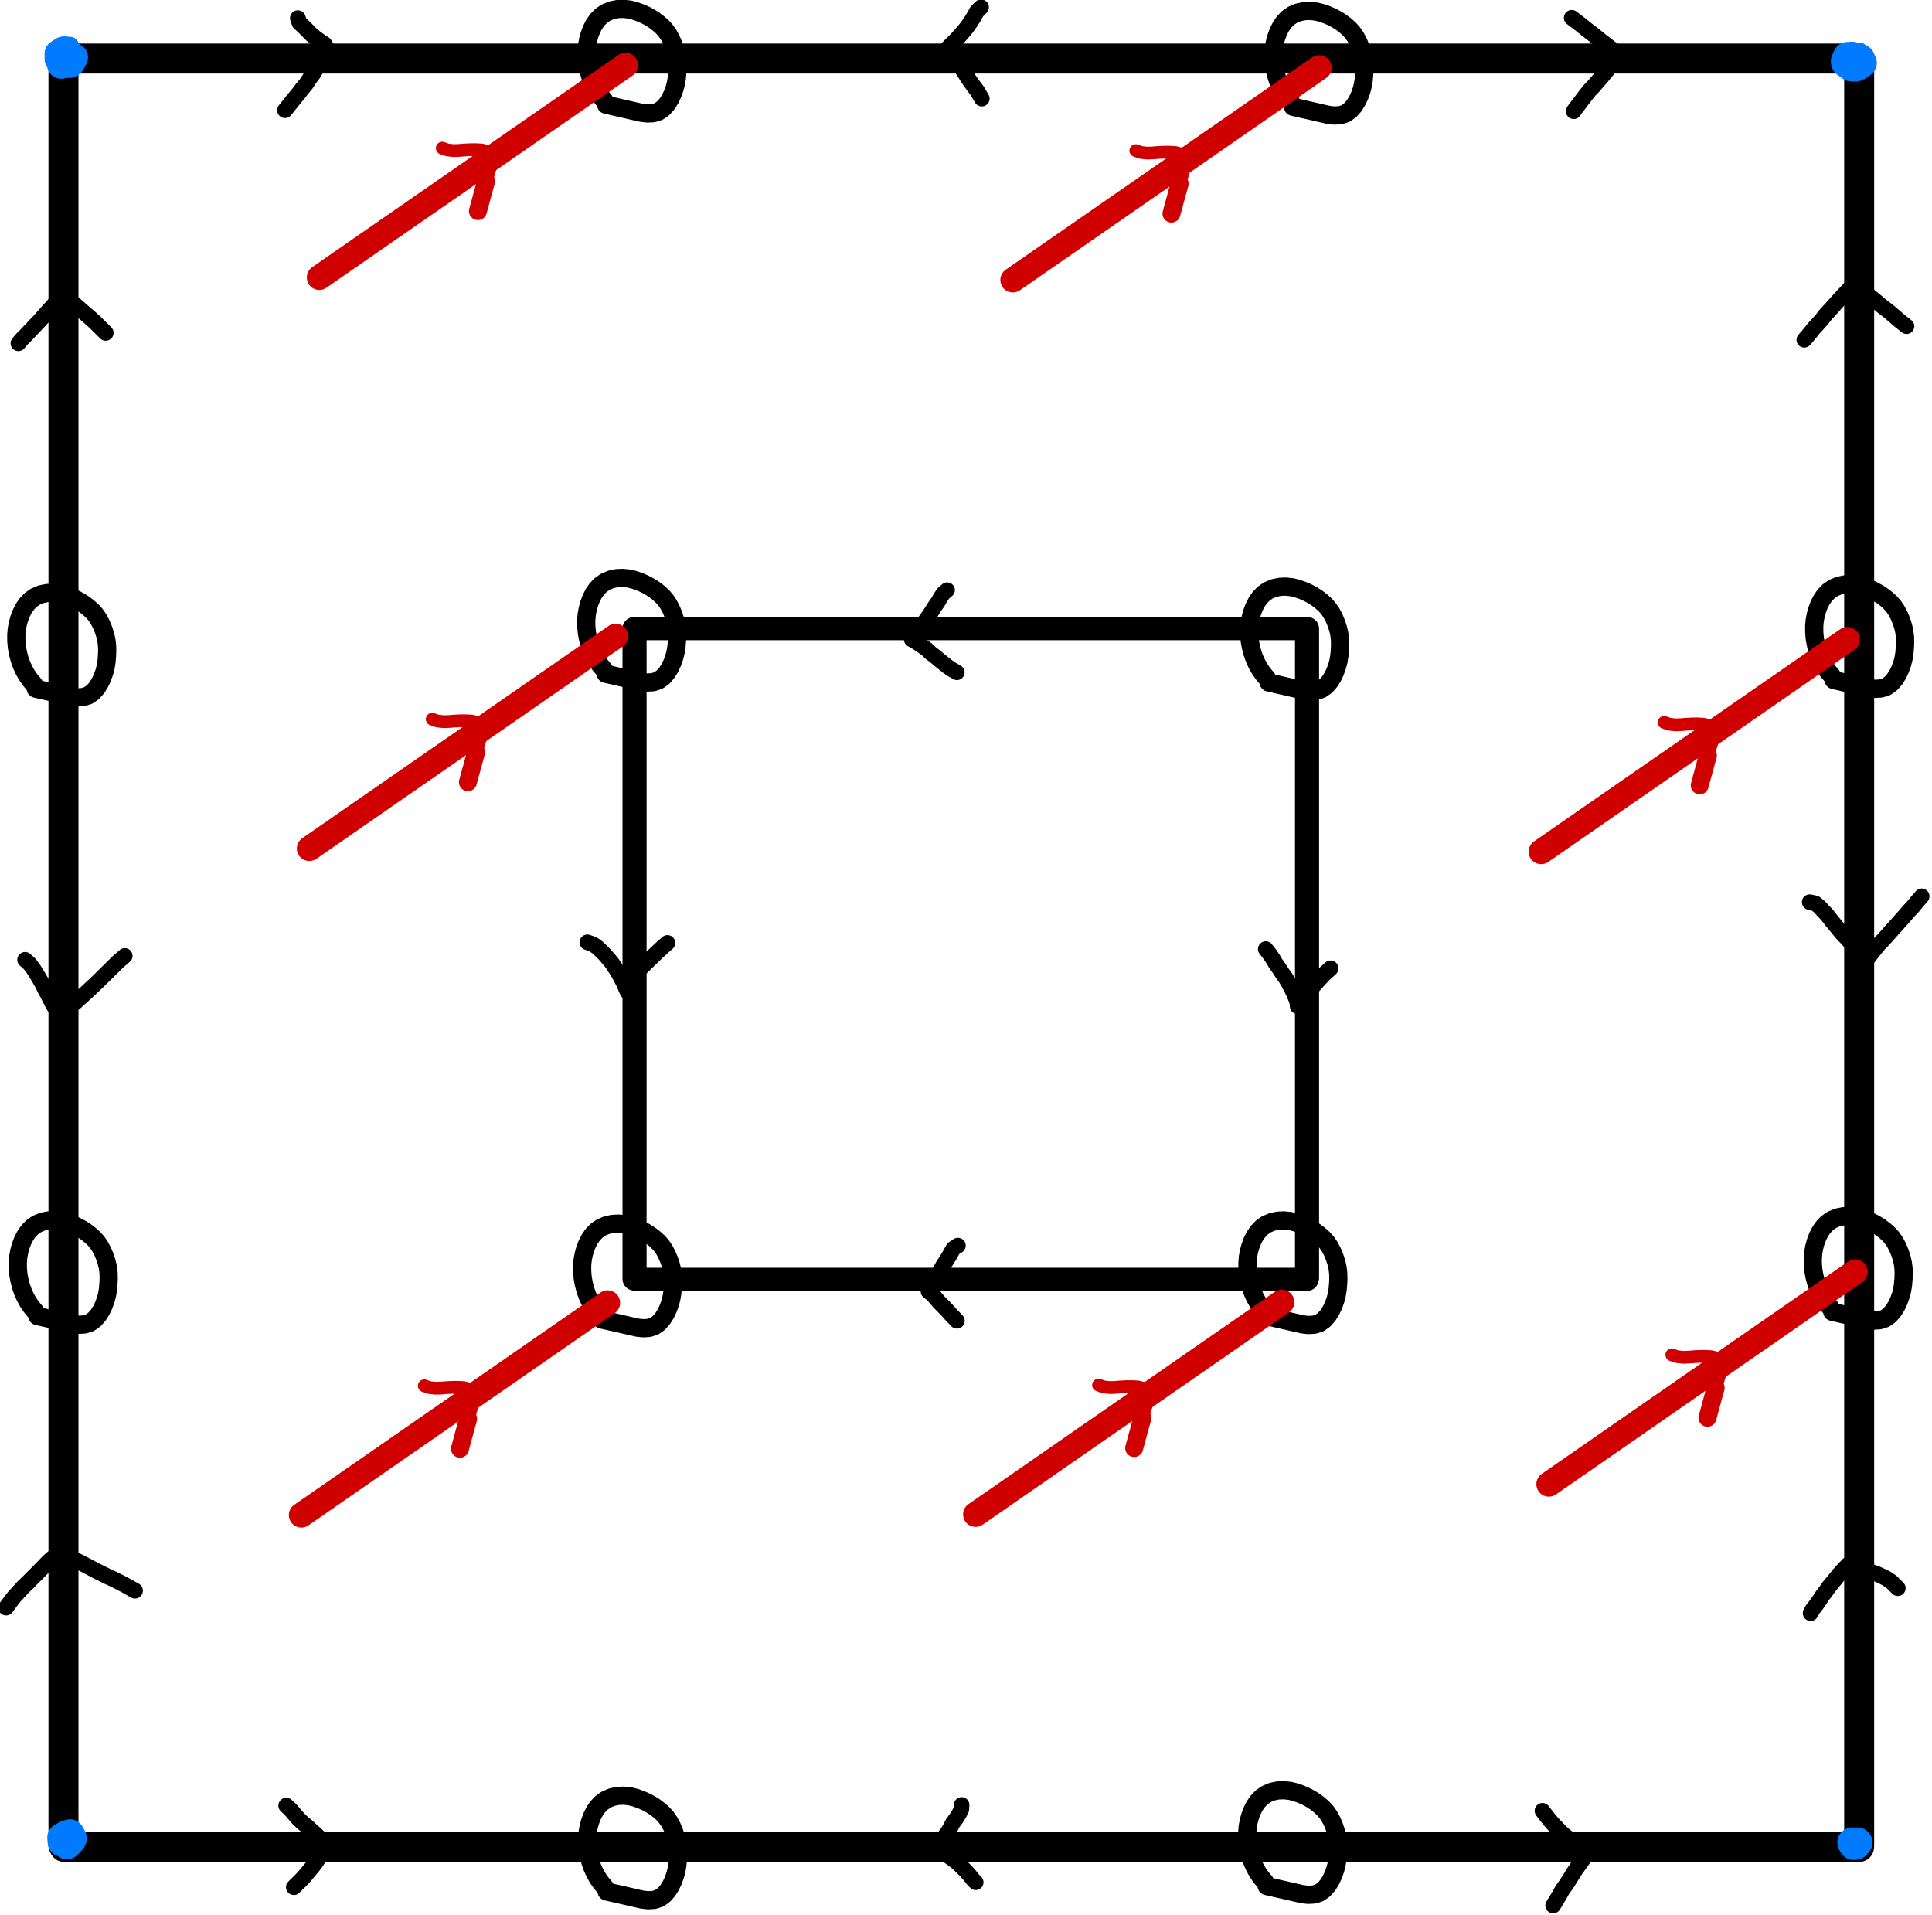 <?xml version="1.0" encoding="UTF-8" standalone="no"?>
<!-- Created with Inkscape (http://www.inkscape.org/) -->

<svg
   version="1.1"
   id="svg1"
   width="123.706"
   height="122.598"
   viewBox="0 0 123.706 122.598"
   sodipodi:docname="Untitled 2025-08-23 (2).pdf"
   xmlns:inkscape="http://www.inkscape.org/namespaces/inkscape"
   xmlns:sodipodi="http://sodipodi.sourceforge.net/DTD/sodipodi-0.dtd"
   xmlns="http://www.w3.org/2000/svg"
   xmlns:svg="http://www.w3.org/2000/svg">
  <defs
     id="defs1" />
  <sodipodi:namedview
     id="namedview1"
     pagecolor="#ffffff"
     bordercolor="#000000"
     borderopacity="0.25"
     inkscape:showpageshadow="2"
     inkscape:pageopacity="0.0"
     inkscape:pagecheckerboard="0"
     inkscape:deskcolor="#d1d1d1">
    <inkscape:page
       x="0"
       y="0"
       width="123.706"
       height="122.598"
       id="page2"
       margin="0"
       bleed="0" />
  </sodipodi:namedview>
  <g
     id="g1"
     inkscape:groupmode="layer"
     inkscape:label="1"
     transform="translate(-282.063,-91.784)">
    <path
       id="path1"
       d="m 560.894,284.458 h 0.5 0.5 0.5 0.5 0.5 0.5 0.5 0.5 0.5 0.5 0.5 0.5 0.5 0.5 0.5 0.5 0.5 0.5 0.5 0.5 0.5 0.5 0.5 0.5 0.5 0.5 0.5 0.5 0.5 0.5 0.5 0.5 0.5 0.5 0.5 0.5 0.5 0.5 0.5 0.5 0.5 0.5 0.5 0.5 0.5 0.5 0.5 0.5 0.5 0.5 0.5 0.5 0.5 0.5 0.5 0.5 0.5 0.5 0.5 0.5 0.5 0.5 0.5 0.5 0.5 0.5 0.5 0.5 0.5 0.5 0.5 0.5 0.5 0.5 0.5 0.5 0.5 0.5 0.5 0.5 0.5 0.5 0.5 0.5 0.5 0.5 0.5 0.5 0.5 0.5 0.5 0.5 0.5 0.5 0.5 0.5 0.5 0.5 0.5 0.5 0.5 0.5 0.5 0.5 0.5 0.5 0.5 0.5 0.5 0.5 0.5 0.5 0.5 0.5 0.5 0.5 0.5 0.5 0.5 0.5 0.5 0.5 0.5 0.5 0.5 0.5 0.5 0.5 0.5 0.5 0.5 0.5 0.5 0.5 0.5 0.5 0.5 0.5 0.5 0.5 0.5 0.5 0.5 0.5 0.5 0.5 0.5 0.5 0.5 0.5 0.5 0.5 0.5 0.5 0.5 0.5 0.5 0.5 0.5 0.5 0.5 0.5 0.5 0.5 0.5 0.5 0.5 0.5 0.5 0.5 0.5 0.5 0.5 0.5 0.5 0.5 0.5 0.5 0.5 0.5 0.5 0.5 0.5 0.5 0.5 0.5 0.5 0.5 0.5 0.5 0.5 0.5 0.5 0.5 0.5 0.5 0.5 0.5 0.5 0.5 0.5 0.5 0.5 0.5 0.5 0.5 0.5 0.5 0.5 0.5 0.5 0.5 0.5 0.5 0.5 0.5 0.5 0.5 0.5 0.5 0.5 0.5 0.5 0.5 0.5 0.5 0.5 0.5 0.5 0.5 0.5 0.5 0.5 0.5 0.5 0.5 0.5 0.5 0.5 0.5 0.5 0.5 0.5 0.5 0.5 0.5 0.5 0.5 0.5 0.5 0.5 0.5 0.5 0.5 0.5 0.5 0.5 0.5 0.5 0.5 0.5 0.5 0.5 0.5 0.5 0.5 0.5 0.5 0.5 0.5 0.5 0.5 0.5 0.5 0.5 0.5 0.5 0.5 0.5 0.5 0.5 0.5 0.5 0.5 0.5 0.5 0.5 0.5 0.5 0.5 0.5 0.5 0.5 0.5 0.5 0.5 0.5 0.5 0.5 0.5 0.5 0.5 0.5 0.5 0.5 0.5 0.5 0.5 0.5 0.5 0.5 0.5 0.5 0.5 0.5 0.5 0.5 0.5 0.5 0.5 0.5 0.5 0.5 0.5 0.5 0.5 0.5 0.5 0.5 0.5 0.5 0.5 0.5 0.5 0.5 0.5 0.5 0.5 0.5 0.5 0.5 0.5 0.5 0.5 0.5 0.5 0.5 0.5 0.5 0.5 0.5 0.5 0.5 0.5 0.5 0.5 0.5 0.5 0.5 0.5 0.5 0.5 0.5 0.5 0.5 0.5 0.5 0.5 0.5 0.5 0.5 0.5 0.5 0.5 0.5 0.5 0.5 0.5 0.5 0.5 0.5 0.5 0.5 0.5 0.5 0.5 0.5 0.5 0.5 0.5 0.5 0.5 0.5 0.5 0.5 0.5 0.5 0.5 0.5 0.5 0.5 0.5 0.5 0.5 0.5 0.5 0.5 0.5 0.5 0.5 0.5 0.5 0.5 0.5 0.5 0.5 0.5 0.5 0.5 0.5 0.5 0.5 0.5 0.5 0.5 0.5 0.5 0.5 0.5 0.5 0.5 0.5 0.5 0.5 0.5 0.5 0.5 0.5 0.5 0.5 0.5 0.5 0.5 0.5 0.5 0.5 0.5 0.5 0.5 0.5 0.5 0.5 0.5 0.5 0.5 0.5 0.5 0.5 0.5 0.5 0.5 0.5 0.5 0.5 0.5 0.5 0.5 0.5 0.5 0.5 0.5 0.5 0.5 0.5 0.5 0.5 0.5 0.5 0.5 0.5 0.5 0.5 0.5 0.5 0.5 0.5 0.5 0.5 0.5 0.5 0.5 0.5 0.5 0.5 0.5 0.5 0.5 0.5 0.5 0.5 0.5 0.5 0.5 0.5 0.5 0.5 0.5 0.5 0.5 0.5 0.5 0.5 0.5 0.5 0.5 0.5 0.5 0.5 0.5 0.5 0.5 0.5 0.5 0.5 0.5 0.5 0.5 0.5 0.5 0.5 0.5 0.5 0.5 0.5 0.5 0.5 0.5 0.5 0.5 0.5 0.5 0.5 0.5 0.5 0.5 0.5 0.5 0.5 0.5 0.5 0.5 0.5 0.5 0.5 0.5 0.5 0.5 0.5 0.5 0.5 0.5 0.5 0.5 0.5 0.5 0.5 0.5 0.5 0.5 0.5 0.5 0.5 0.5 0.5 0.5 0.5 0.5 0.5 0.5 0.5 0.5 0.5 0.5 0.5 0.5 0.5 0.5 0.5 0.5 0.5 0.5 0.5 0.5 0.5 0.5 0.5 0.5 0.5 0.5 0.5 0.5 0.5 0.5 0.5 0.5 0.5 0.5 0.5 0.5 0.5 0.5 0.5 0.5 0.5 0.5 0.5 0.5 0.5 0.5 0.5 0.5 0.5 0.5 0.5 0.5 0.5 0.5 0.5 0.5 0.5 0.5 0.5 0.5 0.5 0.5 0.5 0.5 0.5 0.5 0.5 0.5 0.5 0.5 0.5 0.5 0.5 0.5 0.5 0.5 0.5 0.5 0.5 0.5 0.5 0.5 0.5 0.5 0.5 0.5 0.5 0.5 0.5 0.5 0.5 0.5 0.5 0.5 0.5 0.5 0.5 0.5 0.5 0.5 0.5 0.5 0.5 0.5 0.5 0.5 0.5 0.5 0.5 0.5 0.5 0.5 0.5 0.5 0.5 0.5 0.5 0.5 0.5 0.5 0.5 0.5 0.5 0.5 0.5 0.5 0.5 0.5 0.5 0.5 0.5 0.5 0.5 0.5 0.5 0.5 0.5 0.5 0.5 0.5 0.5 0.5 0.5 0.5 0.5 l 0.211,0.289 v 0.5 0.5 0.5 0.5 0.5 0.5 0.5 0.5 0.5 0.5 0.5 0.5 0.5 0.5 0.5 0.5 0.5 0.5 0.5 0.5 0.5 0.5 0.5 0.5 0.5 0.5 0.5 0.5 0.5 0.5 0.5 0.5 0.5 0.5 0.5 0.5 0.5 0.5 0.5 0.5 0.5 0.5 0.5 0.5 0.5 0.5 0.5 0.5 0.5 0.5 0.5 0.5 0.5 0.5 0.5 0.5 0.5 0.5 0.5 0.5 0.5 0.5 0.5 0.5 0.5 0.5 0.5 0.5 0.5 0.5 0.5 0.5 0.5 0.5 0.5 0.5 0.5 0.5 0.5 0.5 0.5 0.5 0.5 0.5 0.5 0.5 0.5 0.5 0.5 0.5 0.5 0.5 0.5 0.5 0.5 0.5 0.5 0.5 0.5 0.5 0.5 0.5 0.5 0.5 0.5 0.5 0.5 0.5 0.5 0.5 0.5 0.5 0.5 0.5 0.5 0.5 0.5 0.5 0.5 0.5 0.5 0.5 0.5 0.5 0.5 0.5 0.5 0.5 0.5 0.5 0.5 0.5 0.5 0.5 0.5 0.5 0.5 0.5 0.5 0.5 0.5 0.5 0.5 0.5 0.5 0.5 0.5 0.5 0.5 0.5 0.5 0.5 0.5 0.5 0.5 0.5 0.5 0.5 0.5 0.5 0.5 0.5 0.5 0.5 0.5 0.5 0.5 0.5 0.5 0.5 0.5 0.5 0.5 0.5 0.5 0.5 0.5 0.5 0.5 0.5 0.5 0.5 0.5 0.5 0.5 0.5 0.5 0.5 0.5 0.5 0.5 0.5 0.5 0.5 0.5 0.5 0.5 0.5 0.5 0.5 0.5 0.5 0.5 0.5 0.5 0.5 0.5 0.5 0.5 0.5 0.5 0.5 0.5 0.5 0.5 0.5 0.5 0.5 0.5 0.5 0.5 0.5 0.5 0.5 0.5 0.5 0.5 0.5 0.5 0.5 0.5 0.5 0.5 0.5 0.5 0.5 0.5 0.5 0.5 0.5 0.5 0.5 0.5 0.5 0.5 0.5 0.5 0.5 0.5 0.5 0.5 0.5 0.5 0.5 0.5 0.5 0.5 0.5 0.5 0.5 0.5 0.5 0.5 0.5 0.5 0.5 0.5 0.5 0.5 0.5 0.5 0.5 0.5 0.5 0.5 0.5 0.5 0.5 0.5 0.5 0.5 0.5 0.5 0.5 0.5 0.5 0.5 0.5 0.5 0.5 0.5 0.5 0.5 0.5 0.5 0.5 0.5 0.5 0.5 0.5 0.5 0.5 0.5 0.5 0.5 0.5 0.5 0.5 0.5 0.5 0.5 0.5 0.5 0.5 0.5 0.5 0.5 0.5 0.5 0.5 0.5 0.5 0.5 0.5 0.5 0.5 0.5 0.5 0.5 0.5 0.5 0.5 0.5 0.5 0.5 0.5 0.5 0.5 0.5 0.5 0.5 0.5 0.5 0.5 0.5 0.5 0.5 0.5 0.5 0.5 0.5 0.5 0.5 0.5 0.5 0.5 0.5 0.5 0.5 0.5 0.5 0.5 0.5 0.5 0.5 0.5 0.5 0.5 0.5 0.5 0.5 0.5 0.5 0.5 0.5 0.5 0.5 0.5 0.5 0.5 0.5 0.5 0.5 0.5 0.5 0.5 0.5 0.5 0.5 0.5 0.5 0.5 0.5 0.5 0.5 0.5 0.5 0.5 0.5 0.5 0.5 0.5 0.5 0.5 0.5 0.5 0.5 0.5 0.5 0.5 0.5 0.5 0.5 0.5 0.5 0.5 0.5 0.5 0.5 0.5 0.5 0.5 0.5 0.5 0.5 0.5 0.5 0.5 0.5 0.5 0.5 0.5 0.5 0.5 0.5 0.5 0.5 0.5 0.5 0.5 0.5 0.5 0.5 0.5 0.5 0.5 0.5 0.5 0.5 0.5 0.5 0.5 0.5 0.5 0.5 0.5 0.5 0.5 0.5 0.5 0.5 0.5 0.5 0.5 0.5 0.5 0.5 0.5 0.5 0.5 0.5 0.5 0.5 0.5 0.5 0.5 0.5 0.5 0.5 0.5 0.5 0.5 0.5 0.5 0.5 0.5 0.5 0.5 0.5 0.5 0.5 0.5 0.5 0.5 0.5 0.5 0.5 0.5 0.5 0.5 0.5 0.5 0.5 0.5 0.5 0.5 0.5 0.5 0.5 0.5 0.5 0.5 0.5 0.5 0.5 0.5 0.5 0.5 0.5 0.5 0.5 0.5 0.5 0.5 0.5 0.5 0.5 0.5 0.5 0.5 0.5 0.5 0.5 0.5 0.5 0.5 0.5 0.5 0.5 0.5 0.5 0.5 0.5 0.5 0.5 0.5 0.5 0.5 0.5 0.5 0.5 0.5 0.5 0.5 0.5 0.5 0.5 0.5 0.5 0.5 0.5 0.5 0.5 0.5 0.5 0.5 0.5 0.5 0.5 0.5 0.5 0.5 0.5 0.5 0.5 0.5 0.5 0.5 0.5 0.5 0.5 0.5 0.5 0.5 0.5 0.5 0.5 0.5 0.5 0.5 0.5 0.5 0.5 0.5 0.5 0.5 0.5 0.5 0.5 0.5 0.5 0.5 0.5 0.5 0.5 0.5 0.5 0.5 0.5 0.5 0.5 0.5 0.5 0.5 0.5 0.5 0.5 0.5 0.5 0.5 0.5 0.5 0.5 0.5 0.5 0.5 0.5 0.5 0.5 0.5 0.5 0.5 0.5 0.5 0.5 0.5 0.5 0.5 0.5 0.5 0.5 0.5 0.5 0.5 0.5 0.5 0.5 0.5 0.5 0.5 0.5 0.5 0.5 0.5 0.5 0.5 0.5 0.5 0.5 0.5 0.5 0.5 0.5 0.5 0.5 0.5 0.5 0.5 0.5 0.5 0.5 0.5 0.5 0.5 0.5 0.5 0.5 0.5 0.5 0.5 0.5 0.5 0.5 0.5 0.5 0.5 0.5 0.5 0.5 0.5 0.5 0.5 0.5 0.5 0.5 0.5 0.5 0.5 0.5 0.5 0.5 0.5 0.5 0.5 0.5 0.5 0.5 0.5 0.5 0.5 0.5 0.5 0.5 0.5 l -0.028,0.472 h -0.5 -0.5 -0.5 -0.5 -0.5 -0.5 -0.5 -0.5 -0.5 -0.5 -0.5 -0.5 -0.5 -0.5 -0.5 -0.5 -0.5 -0.5 -0.5 -0.5 -0.5 -0.5 -0.5 -0.5 -0.5 -0.5 -0.5 -0.5 -0.5 -0.5 -0.5 -0.5 -0.5 -0.5 -0.5 -0.5 -0.5 -0.5 -0.5 -0.5 -0.5 -0.5 -0.5 -0.5 -0.5 -0.5 -0.5 -0.5 -0.5 -0.5 -0.5 -0.5 -0.5 -0.5 -0.5 -0.5 -0.5 -0.5 -0.5 -0.5 -0.5 -0.5 -0.5 -0.5 -0.5 -0.5 -0.5 -0.5 -0.5 -0.5 -0.5 -0.5 -0.5 -0.5 -0.5 -0.5 -0.5 -0.5 -0.5 -0.5 -0.5 -0.5 -0.5 -0.5 -0.5 -0.5 -0.5 -0.5 -0.5 -0.5 -0.5 -0.5 -0.5 -0.5 -0.5 -0.5 -0.5 -0.5 -0.5 -0.5 -0.5 -0.5 -0.5 -0.5 -0.5 -0.5 -0.5 -0.5 -0.5 -0.5 -0.5 -0.5 -0.5 -0.5 -0.5 -0.5 -0.5 -0.5 -0.5 -0.5 -0.5 -0.5 -0.5 -0.5 -0.5 -0.5 -0.5 -0.5 -0.5 -0.5 -0.5 -0.5 -0.5 -0.5 -0.5 -0.5 -0.5 -0.5 -0.5 -0.5 -0.5 -0.5 -0.5 -0.5 -0.5 -0.5 -0.5 -0.5 -0.5 -0.5 -0.5 -0.5 -0.5 -0.5 -0.5 -0.5 -0.5 -0.5 -0.5 -0.5 -0.5 -0.5 -0.5 -0.5 -0.5 -0.5 -0.5 -0.5 -0.5 -0.5 -0.5 -0.5 -0.5 -0.5 -0.5 -0.5 -0.5 -0.5 -0.5 -0.5 -0.5 -0.5 -0.5 -0.5 -0.5 -0.5 -0.5 -0.5 -0.5 -0.5 -0.5 -0.5 -0.5 -0.5 -0.5 -0.5 -0.5 -0.5 -0.5 -0.5 -0.5 -0.5 -0.5 -0.5 -0.5 -0.5 -0.5 -0.5 -0.5 -0.5 -0.5 -0.5 -0.5 -0.5 -0.5 -0.5 -0.5 -0.5 -0.5 -0.5 -0.5 -0.5 -0.5 -0.5 -0.5 -0.5 -0.5 -0.5 -0.5 -0.5 -0.5 -0.5 -0.5 -0.5 -0.5 -0.5 -0.5 -0.5 -0.5 -0.5 -0.5 -0.5 -0.5 -0.5 -0.5 -0.5 -0.5 -0.5 -0.5 -0.5 -0.5 -0.5 -0.5 -0.5 -0.5 -0.5 -0.5 -0.5 -0.5 -0.5 -0.5 -0.5 -0.5 -0.5 -0.5 -0.5 -0.5 -0.5 -0.5 -0.5 -0.5 -0.5 -0.5 -0.5 -0.5 -0.5 -0.5 -0.5 -0.5 -0.5 -0.5 -0.5 -0.5 -0.5 -0.5 -0.5 -0.5 -0.5 -0.5 -0.5 -0.5 -0.5 -0.5 -0.5 -0.5 -0.5 -0.5 -0.5 -0.5 -0.5 -0.5 -0.5 -0.5 -0.5 -0.5 -0.5 -0.5 -0.5 -0.5 -0.5 -0.5 -0.5 -0.5 -0.5 -0.5 -0.5 -0.5 -0.5 -0.5 -0.5 -0.5 -0.5 -0.5 -0.5 -0.5 -0.5 -0.5 -0.5 -0.5 -0.5 -0.5 -0.5 -0.5 -0.5 -0.5 -0.5 -0.5 -0.5 -0.5 -0.5 -0.5 -0.5 -0.5 -0.5 -0.5 -0.5 -0.5 -0.5 -0.5 -0.5 -0.5 -0.5 -0.5 -0.5 -0.5 -0.5 -0.5 -0.5 -0.5 -0.5 -0.5 -0.5 -0.5 -0.5 -0.5 -0.5 -0.5 -0.5 -0.5 -0.5 -0.5 -0.5 -0.5 -0.5 -0.5 -0.5 -0.5 -0.5 -0.5 -0.5 -0.5 -0.5 -0.5 -0.5 -0.5 -0.5 -0.5 -0.5 -0.5 -0.5 -0.5 -0.5 -0.5 -0.5 -0.5 -0.5 -0.5 -0.5 -0.5 -0.5 -0.5 -0.5 -0.5 -0.5 -0.5 -0.5 -0.5 -0.5 -0.5 -0.5 -0.5 -0.5 -0.5 -0.5 -0.5 -0.5 -0.5 -0.5 -0.5 -0.5 -0.5 -0.5 -0.5 -0.5 -0.5 -0.5 -0.5 -0.5 -0.5 -0.5 -0.5 -0.5 -0.5 -0.5 -0.5 -0.5 -0.5 -0.5 -0.5 -0.5 -0.5 -0.5 -0.5 -0.5 -0.5 -0.5 -0.5 -0.5 -0.5 -0.5 -0.5 -0.5 -0.5 -0.5 -0.5 -0.5 -0.5 -0.5 -0.5 -0.5 -0.5 -0.5 -0.5 -0.5 -0.5 -0.5 -0.5 -0.5 -0.5 -0.5 -0.5 -0.5 -0.5 -0.5 -0.5 -0.5 -0.5 -0.5 -0.5 -0.5 -0.5 -0.5 -0.5 -0.5 -0.5 -0.5 -0.5 -0.5 -0.5 -0.5 -0.5 -0.5 -0.5 -0.5 -0.5 -0.5 -0.5 -0.5 -0.5 -0.5 -0.5 -0.5 -0.5 -0.5 -0.5 -0.5 -0.5 -0.5 -0.5 -0.5 -0.5 -0.5 -0.5 -0.5 -0.5 -0.5 -0.5 -0.5 -0.5 -0.5 -0.5 -0.5 -0.5 -0.5 -0.5 -0.5 -0.5 -0.5 -0.5 -0.5 -0.5 -0.5 -0.5 -0.5 -0.5 -0.5 -0.5 -0.5 -0.5 -0.5 -0.5 -0.5 -0.5 -0.5 -0.5 -0.5 -0.5 -0.5 -0.5 -0.5 -0.5 -0.5 -0.5 -0.5 -0.5 -0.5 -0.5 -0.5 -0.5 -0.5 -0.5 -0.5 -0.5 -0.5 -0.5 -0.5 -0.5 -0.5 -0.5 -0.5 -0.5 -0.5 -0.5 -0.5 -0.5 -0.5 -0.5 -0.5 -0.5 -0.5 -0.5 -0.5 -0.5 -0.5 -0.5 -0.5 -0.5 -0.5 -0.5 -0.5 -0.5 -0.5 -0.5 -0.5 -0.5 -0.5 -0.5 -0.5 -0.5 -0.5 -0.5 -0.5 -0.5 -0.5 -0.5 -0.5 -0.5 -0.5 -0.5 -0.5 -0.5 -0.5 -0.5 -0.5 -0.5 -0.5 -0.5 -0.5 -0.5 -0.5 -0.5 -0.5 -0.5 -0.5 -0.5 -0.5 -0.5 -0.5 -0.5 -0.5 -0.5 -0.5 -0.5 -0.5 -0.5 -0.5 -0.5 -0.5 -0.5 -0.5 -0.5 -0.5 -0.5 -0.5 -0.5 -0.5 -0.5 -0.5 -0.5 -0.5 -0.5 -0.5 -0.5 -0.5 -0.5 -0.5 -0.5 -0.5 -0.5 -0.5 -0.5 -0.5 -0.5 -0.5 -0.5 -0.5 -0.5 -0.5 -0.5 -0.5 -0.5 -0.5 -0.5 -0.5 -0.5 -0.5 -0.5 -0.5 -0.5 -0.5 -0.5 -0.5 -0.5 -0.5 -0.5 -0.5 -0.5 -0.5 -0.5 -0.5 -0.5 -0.5 -0.5 -0.5 -0.5 -0.5 -0.5 -0.5 -0.5 -0.5 -0.5 -0.5 -0.5 -0.5 -0.5 -0.5 -0.5 -0.5 -0.5 -0.5 -0.5 -0.5 -0.5 -0.5 -0.5 -0.5 -0.5 -0.5 l -0.183,-0.317 v -0.5 -0.5 -0.5 -0.5 -0.5 -0.5 -0.5 -0.5 -0.5 -0.5 -0.5 -0.5 -0.5 -0.5 -0.5 -0.5 -0.5 -0.5 -0.5 -0.5 -0.5 -0.5 -0.5 -0.5 -0.5 -0.5 -0.5 -0.5 -0.5 -0.5 -0.5 -0.5 -0.5 -0.5 -0.5 -0.5 -0.5 -0.5 -0.5 -0.5 -0.5 -0.5 -0.5 -0.5 -0.5 -0.5 -0.5 -0.5 -0.5 -0.5 -0.5 -0.5 -0.5 -0.5 -0.5 -0.5 -0.5 -0.5 -0.5 -0.5 -0.5 -0.5 -0.5 -0.5 -0.5 -0.5 -0.5 -0.5 -0.5 -0.5 -0.5 -0.5 -0.5 -0.5 -0.5 -0.5 -0.5 -0.5 -0.5 -0.5 -0.5 -0.5 -0.5 -0.5 -0.5 -0.5 -0.5 -0.5 -0.5 -0.5 -0.5 -0.5 -0.5 -0.5 -0.5 -0.5 -0.5 -0.5 -0.5 -0.5 -0.5 -0.5 -0.5 -0.5 -0.5 -0.5 -0.5 -0.5 -0.5 -0.5 -0.5 -0.5 -0.5 -0.5 -0.5 -0.5 -0.5 -0.5 -0.5 -0.5 -0.5 -0.5 -0.5 -0.5 -0.5 -0.5 -0.5 -0.5 -0.5 -0.5 -0.5 -0.5 -0.5 -0.5 -0.5 -0.5 -0.5 -0.5 -0.5 -0.5 -0.5 -0.5 -0.5 -0.5 -0.5 -0.5 -0.5 -0.5 -0.5 -0.5 -0.5 -0.5 -0.5 -0.5 -0.5 -0.5 -0.5 -0.5 -0.5 -0.5 -0.5 -0.5 -0.5 -0.5 -0.5 -0.5 -0.5 -0.5 -0.5 -0.5 -0.5 -0.5 -0.5 -0.5 -0.5 -0.5 -0.5 -0.5 -0.5 -0.5 -0.5 -0.5 -0.5 -0.5 -0.5 -0.5 -0.5 -0.5 -0.5 -0.5 -0.5 -0.5 -0.5 -0.5 -0.5 -0.5 -0.5 -0.5 -0.5 -0.5 -0.5 -0.5 -0.5 -0.5 -0.5 -0.5 -0.5 -0.5 -0.5 -0.5 -0.5 -0.5 -0.5 -0.5 -0.5 -0.5 -0.5 -0.5 -0.5 -0.5 -0.5 -0.5 -0.5 -0.5 -0.5 -0.5 -0.5 -0.5 -0.5 -0.5 -0.5 -0.5 -0.5 -0.5 -0.5 -0.5 -0.5 -0.5 -0.5 -0.5 -0.5 -0.5 -0.5 -0.5 -0.5 -0.5 -0.5 -0.5 -0.5 -0.5 -0.5 -0.5 -0.5 -0.5 -0.5 -0.5 -0.5 -0.5 -0.5 -0.5 -0.5 -0.5 -0.5 -0.5 -0.5 -0.5 -0.5 -0.5 -0.5 -0.5 -0.5 -0.5 -0.5 -0.5 -0.5 -0.5 -0.5 -0.5 -0.5 -0.5 -0.5 -0.5 -0.5 -0.5 -0.5 -0.5 -0.5 -0.5 -0.5 -0.5 -0.5 -0.5 -0.5 -0.5 -0.5 -0.5 -0.5 -0.5 -0.5 -0.5 -0.5 -0.5 -0.5 -0.5 -0.5 -0.5 -0.5 -0.5 -0.5 -0.5 -0.5 -0.5 -0.5 -0.5 -0.5 -0.5 -0.5 -0.5 -0.5 -0.5 -0.5 -0.5 -0.5 -0.5 -0.5 -0.5 -0.5 -0.5 -0.5 -0.5 -0.5 -0.5 -0.5 -0.5 -0.5 -0.5 -0.5 -0.5 -0.5 -0.5 -0.5 -0.5 -0.5 -0.5 -0.5 -0.5 -0.5 -0.5 -0.5 -0.5 -0.5 -0.5 -0.5 -0.5 -0.5 -0.5 -0.5 -0.5 -0.5 -0.5 -0.5 -0.5 -0.5 -0.5 -0.5 -0.5 -0.5 -0.5 -0.5 -0.5 -0.5 -0.5 -0.5 -0.5 -0.5 -0.5 -0.5 -0.5 -0.5 -0.5 -0.5 -0.5 -0.5 -0.5 -0.5 -0.5 -0.5 -0.5 -0.5 -0.5 -0.5 -0.5 -0.5 -0.5 -0.5 -0.5 -0.5 -0.5 -0.5 -0.5 -0.5 -0.5 -0.5 -0.5 -0.5 -0.5 -0.5 -0.5 -0.5 -0.5 -0.5 -0.5 -0.5 -0.5 -0.5 -0.5 -0.5 -0.5 -0.5 -0.5 -0.5 -0.5 -0.5 -0.5 -0.5 -0.5 -0.5 -0.5 -0.5 -0.5 -0.5 -0.5 -0.5 -0.5 -0.5 -0.5 -0.5 -0.5 -0.5 -0.5 -0.5 -0.5 -0.5 -0.5 -0.5 -0.5 -0.5 -0.5 -0.5 -0.5 -0.5 -0.5 -0.5 -0.5 -0.5 -0.5 -0.5 -0.5 -0.5 -0.5 -0.5 -0.5 -0.5 -0.5 -0.5 -0.5 -0.5 -0.5 -0.5 -0.5 -0.5 -0.5 -0.5 -0.5 -0.5 -0.5 -0.5 -0.5 -0.5 -0.5 -0.5 -0.5 -0.5 -0.5 -0.5 -0.5 -0.5 -0.5 -0.5 -0.5 -0.5 -0.5 -0.5 -0.5 -0.5 -0.5 -0.5 -0.5 -0.5 -0.5 -0.5 -0.5 -0.5 -0.5 -0.5 -0.5 -0.5 -0.5 -0.5 -0.5 -0.5 -0.5 -0.5 -0.5 -0.5 -0.5 -0.5 -0.5 -0.5 -0.5 -0.5 -0.5 -0.5 -0.5 -0.5 -0.5 -0.5 -0.5 -0.5 -0.5 -0.5 -0.5 -0.5 -0.5 -0.5 -0.5 -0.5 -0.5 -0.5 -0.5 -0.5 -0.5 -0.5 -0.5 -0.5 -0.5 -0.5 -0.5 -0.5 -0.5 -0.5 -0.5 -0.5 -0.5 -0.5 -0.5 -0.5 -0.5 -0.5 -0.5 -0.5 -0.5 -0.5 -0.5 -0.5 -0.5 -0.5 -0.5 -0.5 -0.5 -0.5 -0.5 -0.5 -0.5 -0.5 -0.5 -0.5 -0.5 -0.5 -0.5 -0.5 -0.5 -0.5 -0.5 -0.5 -0.5 -0.5 -0.5 -0.5 -0.5 -0.5 -0.5 -0.5 -0.5 -0.5 -0.5 -0.5 -0.5 -0.5 -0.5 -0.5 -0.5 -0.5 -0.5 -0.5 -0.5 -0.5 -0.5 -0.5 -0.5 -0.5 -0.5 -0.5 -0.5 -0.5 -0.5 -0.5 -0.5 -0.5 -0.5 -0.5 -0.5 -0.5 -0.5 -0.5 -0.5 -0.5 -0.5 -0.5 -0.5 -0.5 -0.5 -0.5 -0.5 -0.5 -0.5 -0.5 -0.5 -0.5 -0.5 -0.5 -0.5 -0.5 -0.5 -0.5 -0.5 -0.5 -0.5 -0.5 -0.5 -0.5 -0.5 -0.5 -0.5 -0.5 -0.5 -0.5 -0.5 -0.5 -0.5 -0.5 -0.5 -0.5 -0.5 -0.5 -0.5 -0.5 -0.5 -0.5 -0.5 -0.5 -0.5 -0.5 -0.5 -0.5 -0.5 -0.5 -0.5 -0.5 -0.5 -0.5 -0.5 -0.5 -0.5 -0.5 -0.5 -0.5 -0.5 -0.5 -0.5 -0.5 -0.5 -0.5 -0.5 -0.5 -0.5 -0.5 -0.5 -0.5 -0.5 -0.5 -0.5 -0.5 -0.5 -0.5 -0.5 -0.5 -0.5 -0.5 -0.5 -0.5 -0.5 -0.5 -0.5 -0.443 z"
       style="fill:#000000;fill-opacity:0;fill-rule:nonzero;stroke:#000000;stroke-width:6;stroke-linecap:round;stroke-linejoin:round;stroke-miterlimit:10;stroke-dasharray:none;stroke-opacity:1"
       transform="matrix(0.32,0,0,0.32,106.641,4.505)"
       inkscape:export-filename="../9a5a71c9/.svg"
       inkscape:export-xdpi="96"
       inkscape:export-ydpi="96" />
    <path
       id="path2"
       d="m 965.442,374.061 h 0.5 0.5 0.5 0.5 0.5 0.5 0.5 0.5 0.5 0.5 0.5 0.5 0.5 0.5 0.5 0.5 0.5 0.5 0.5 0.5 0.5 0.5 0.5 0.5 0.5 0.5 0.5 0.5 0.5 0.5 0.5 0.5 0.5 0.5 0.5 0.5 0.5 0.5 0.5 0.5 0.5 0.5 0.5 0.5 0.5 0.5 0.5 0.5 0.5 0.5 0.5 0.5 0.5 0.5 0.5 0.5 0.5 0.5 0.5 0.5 0.5 0.5 0.5 0.5 0.5 0.5 0.5 0.5 0.5 0.5 0.5 0.5 0.5 0.5 0.5 0.5 0.5 0.5 0.5 0.5 0.5 0.5 0.5 0.5 0.5 0.5 0.5 0.5 0.5 0.5 0.5 0.5 0.5 0.5 0.5 0.5 0.5 0.5 0.5 0.5 0.5 0.5 0.5 0.5 0.5 0.5 0.5 0.5 0.5 0.5 0.5 0.5 0.5 0.5 0.5 0.5 0.5 0.5 0.5 0.5 0.5 0.5 0.5 0.5 0.5 0.5 0.5 0.5 0.5 0.5 0.5 0.5 0.5 0.5 0.5 0.5 0.5 0.5 0.5 0.5 0.5 0.5 0.5 0.5 0.5 0.5 0.5 0.5 0.5 0.5 0.5 0.5 0.5 0.5 0.5 0.5 0.5 0.5 0.5 0.5 0.5 0.5 0.5 0.5 0.5 0.5 0.5 0.5 0.5 0.5 0.5 0.5 0.5 0.5 0.5 0.5 0.5 0.5 0.5 0.5 0.5 0.5 0.5 0.5 0.5 0.5 0.5 0.5 0.5 0.5 0.5 0.5 0.5 0.5 0.5 0.5 0.5 0.5 0.5 0.5 0.5 0.5 0.5 0.5 0.5 0.5 0.5 0.5 0.5 0.5 0.5 0.5 0.5 0.5 0.5 0.5 0.5 0.5 0.5 0.5 0.5 0.5 0.5 0.5 0.5 0.5 0.5 0.5 0.5 0.5 0.5 0.5 0.5 0.5 0.5 0.5 0.5 0.5 0.5 0.5 0.5 0.5 0.5 0.5 0.5 0.5 0.5 0.5 0.5 0.5 0.5 0.5 0.5 0.5 0.5 0.5 0.5 0.5 0.5 0.5 0.5 0.5 0.5 0.5 0.5 0.5 0.5 0.5 0.5 0.5 0.5 0.5 0.5 0.5 0.5 0.5 0.5 0.5 0.5 0.5 0.5 0.5 0.5 0.5 0.5 0.5 0.5 0.5 0.5 0.5 0.5 0.5 0.5 0.5 0.5 0.5 0.5 0.5 0.5 0.5 0.5 0.5 0.5 0.5 0.5 0.5 0.5 0.5 0.5 0.5 0.5 0.5 0.5 0.5 0.5 0.5 0.5 0.5 0.5 0.5 0.5 0.5 0.5 0.5 0.5 0.5 0.5 0.5 0.5 0.5 0.5 0.5 0.5 0.5 l 0.497,0.003 v 0.5 0.5 0.5 0.5 0.5 0.5 0.5 0.5 0.5 0.5 0.5 0.5 0.5 0.5 0.5 0.5 0.5 0.5 0.5 0.5 0.5 0.5 0.5 0.5 0.5 0.5 0.5 0.5 0.5 0.5 0.5 0.5 0.5 0.5 0.5 0.5 0.5 0.5 0.5 0.5 0.5 0.5 0.5 0.5 0.5 0.5 0.5 0.5 0.5 0.5 0.5 0.5 0.5 0.5 0.5 0.5 0.5 0.5 0.5 0.5 0.5 0.5 0.5 0.5 0.5 0.5 0.5 0.5 0.5 0.5 0.5 0.5 0.5 0.5 0.5 0.5 0.5 0.5 0.5 0.5 0.5 0.5 0.5 0.5 0.5 0.5 0.5 0.5 0.5 0.5 0.5 0.5 0.5 0.5 0.5 0.5 0.5 0.5 0.5 0.5 0.5 0.5 0.5 0.5 0.5 0.5 0.5 0.5 0.5 0.5 0.5 0.5 0.5 0.5 0.5 0.5 0.5 0.5 0.5 0.5 0.5 0.5 0.5 0.5 0.5 0.5 0.5 0.5 0.5 0.5 0.5 0.5 0.5 0.5 0.5 0.5 0.5 0.5 0.5 0.5 0.5 0.5 0.5 0.5 0.5 0.5 0.5 0.5 0.5 0.5 0.5 0.5 0.5 0.5 0.5 0.5 0.5 0.5 0.5 0.5 0.5 0.5 0.5 0.5 0.5 0.5 0.5 0.5 0.5 0.5 0.5 0.5 0.5 0.5 0.5 0.5 0.5 0.5 0.5 0.5 0.5 0.5 0.5 0.5 0.5 0.5 0.5 0.5 0.5 0.5 0.5 0.5 0.5 0.5 0.5 0.5 0.5 0.5 0.5 0.5 0.5 0.5 0.5 0.5 0.5 0.5 0.5 0.5 0.5 0.5 0.5 0.5 0.5 0.5 0.5 0.5 0.5 0.5 0.5 0.5 0.5 0.5 0.5 0.5 0.5 0.5 0.5 0.5 0.5 0.5 0.5 0.5 0.5 0.5 0.5 0.5 0.5 0.5 0.5 0.5 0.5 0.5 0.5 0.5 0.5 0.5 0.5 0.5 0.5 0.5 0.5 0.5 0.5 0.5 0.5 0.5 0.5 0.5 0.5 0.5 0.5 0.5 0.5 0.5 0.5 0.5 0.5 0.5 0.5 0.5 0.5 0.5 0.5 0.5 0.5 0.5 0.5 0.5 0.5 0.5 0.5 0.5 0.5 0.5 0.5 0.5 0.5 0.5 0.5 0.5 0.5 0.5 0.5 0.5 0.5 0.5 0.5 0.5 0.5 0.5 0.5 0.5 0.5 0.5 0.5 0.5 0.5 0.5 0.5 0.5 0.5 0.5 0.5 0.5 0.5 0.5 0.5 0.5 0.5 0.5 0.5 0.5 0.5 0.5 0.5 0.5 0.5 0.5 0.5 0.5 0.5 0.5 0.5 0.5 l -0.103,0.396 h -0.5 -0.5 -0.5 -0.5 -0.5 -0.5 -0.5 -0.5 -0.5 -0.5 -0.5 -0.5 -0.5 -0.5 -0.5 -0.5 -0.5 -0.5 -0.5 -0.5 -0.5 -0.5 -0.5 -0.5 -0.5 -0.5 -0.5 -0.5 -0.5 -0.5 -0.5 -0.5 -0.5 -0.5 -0.5 -0.5 -0.5 -0.5 -0.5 -0.5 -0.5 -0.5 -0.5 -0.5 -0.5 -0.5 -0.5 -0.5 -0.5 -0.5 -0.5 -0.5 -0.5 -0.5 -0.5 -0.5 -0.5 -0.5 -0.5 -0.5 -0.5 -0.5 -0.5 -0.5 -0.5 -0.5 -0.5 -0.5 -0.5 -0.5 -0.5 -0.5 -0.5 -0.5 -0.5 -0.5 -0.5 -0.5 -0.5 -0.5 -0.5 -0.5 -0.5 -0.5 -0.5 -0.5 -0.5 -0.5 -0.5 -0.5 -0.5 -0.5 -0.5 -0.5 -0.5 -0.5 -0.5 -0.5 -0.5 -0.5 -0.5 -0.5 -0.5 -0.5 -0.5 -0.5 -0.5 -0.5 -0.5 -0.5 -0.5 -0.5 -0.5 -0.5 -0.5 -0.5 -0.5 -0.5 -0.5 -0.5 -0.5 -0.5 -0.5 -0.5 -0.5 -0.5 -0.5 -0.5 -0.5 -0.5 -0.5 -0.5 -0.5 -0.5 -0.5 -0.5 -0.5 -0.5 -0.5 -0.5 -0.5 -0.5 -0.5 -0.5 -0.5 -0.5 -0.5 -0.5 -0.5 -0.5 -0.5 -0.5 -0.5 -0.5 -0.5 -0.5 -0.5 -0.5 -0.5 -0.5 -0.5 -0.5 -0.5 -0.5 -0.5 -0.5 -0.5 -0.5 -0.5 -0.5 -0.5 -0.5 -0.5 -0.5 -0.5 -0.5 -0.5 -0.5 -0.5 -0.5 -0.5 -0.5 -0.5 -0.5 -0.5 -0.5 -0.5 -0.5 -0.5 -0.5 -0.5 -0.5 -0.5 -0.5 -0.5 -0.5 -0.5 -0.5 -0.5 -0.5 -0.5 -0.5 -0.5 -0.5 -0.5 -0.5 -0.5 -0.5 -0.5 -0.5 -0.5 -0.5 -0.5 -0.5 -0.5 -0.5 -0.5 -0.5 -0.5 -0.5 -0.5 -0.5 -0.5 -0.5 -0.5 -0.5 -0.5 -0.5 -0.5 -0.5 -0.5 -0.5 -0.5 -0.5 -0.5 -0.5 -0.5 -0.5 -0.5 -0.5 -0.5 -0.5 -0.5 -0.5 -0.5 -0.5 -0.5 -0.5 -0.5 -0.5 -0.5 -0.5 -0.5 -0.5 -0.5 -0.5 -0.5 -0.5 -0.5 -0.5 -0.5 -0.5 -0.5 -0.5 -0.5 -0.5 -0.5 -0.5 -0.5 -0.5 -0.5 -0.5 -0.5 -0.5 -0.5 -0.5 -0.5 -0.5 -0.5 -0.5 -0.5 -0.5 -0.5 -0.5 -0.5 -0.5 -0.5 -0.5 -0.5 -0.5 -0.5 -0.5 -0.5 -0.5 -0.5 -0.5 -0.5 -0.5 -0.5 -0.5 -0.5 -0.5 -0.5 -0.5 -0.5 -0.5 -0.5 -0.5 -0.5 -0.5 -0.5 -0.5 -0.5 -0.5 -0.5 -0.5 -0.5 -0.5 -0.5 -0.5 -0.5 -0.5 -0.5 -0.5 -0.5 -0.5 -0.5 -0.5 -0.5 -0.5 -0.5 -0.5 -0.5 -0.5 l -0.394,-0.106 v -0.5 -0.5 -0.5 -0.5 -0.5 -0.5 -0.5 -0.5 -0.5 -0.5 -0.5 -0.5 -0.5 -0.5 -0.5 -0.5 -0.5 -0.5 -0.5 -0.5 -0.5 -0.5 -0.5 -0.5 -0.5 -0.5 -0.5 -0.5 -0.5 -0.5 -0.5 -0.5 -0.5 -0.5 -0.5 -0.5 -0.5 -0.5 -0.5 -0.5 -0.5 -0.5 -0.5 -0.5 -0.5 -0.5 -0.5 -0.5 -0.5 -0.5 -0.5 -0.5 -0.5 -0.5 -0.5 -0.5 -0.5 -0.5 -0.5 -0.5 -0.5 -0.5 -0.5 -0.5 -0.5 -0.5 -0.5 -0.5 -0.5 -0.5 -0.5 -0.5 -0.5 -0.5 -0.5 -0.5 -0.5 -0.5 -0.5 -0.5 -0.5 -0.5 -0.5 -0.5 -0.5 -0.5 -0.5 -0.5 -0.5 -0.5 -0.5 -0.5 -0.5 -0.5 -0.5 -0.5 -0.5 -0.5 -0.5 -0.5 -0.5 -0.5 -0.5 -0.5 -0.5 -0.5 -0.5 -0.5 -0.5 -0.5 -0.5 -0.5 -0.5 -0.5 -0.5 -0.5 -0.5 -0.5 -0.5 -0.5 -0.5 -0.5 -0.5 -0.5 -0.5 -0.5 -0.5 -0.5 -0.5 -0.5 -0.5 -0.5 -0.5 -0.5 -0.5 -0.5 -0.5 -0.5 -0.5 -0.5 -0.5 -0.5 -0.5 -0.5 -0.5 -0.5 -0.5 -0.5 -0.5 -0.5 -0.5 -0.5 -0.5 -0.5 -0.5 -0.5 -0.5 -0.5 -0.5 -0.5 -0.5 -0.5 -0.5 -0.5 -0.5 -0.5 -0.5 -0.5 -0.5 -0.5 -0.5 -0.5 -0.5 -0.5 -0.5 -0.5 -0.5 -0.5 -0.5 -0.5 -0.5 -0.5 -0.5 -0.5 -0.5 -0.5 -0.5 -0.5 -0.5 -0.5 -0.5 -0.5 -0.5 -0.5 -0.5 -0.5 -0.5 -0.5 -0.5 -0.5 -0.5 -0.5 -0.5 -0.5 -0.5 -0.5 -0.5 -0.5 -0.5 -0.5 -0.5 -0.5 -0.5 -0.5 -0.5 -0.5 -0.5 -0.5 -0.5 -0.5 -0.5 -0.5 -0.5 -0.5 -0.5 -0.5 -0.5 -0.5 -0.5 -0.5 -0.5 -0.5 -0.5 -0.5 -0.5 -0.5 -0.5 -0.5 -0.5 -0.5 -0.5 -0.5 -0.5 -0.5 -0.5 -0.5 -0.5 -0.5 -0.5 -0.5 -0.5 -0.5 -0.5 -0.5 -0.5 -0.5 -0.5 -0.5 -0.5 -0.5 -0.5 -0.5 -0.5 -0.5 -0.5 -0.5 -0.5 -0.5 -0.5 -0.5 -0.5 -0.5 -0.5 -0.5 -0.5 -0.5 -0.5 -0.5 -0.5 -0.5 -0.5 -0.5 -0.5 -0.5 -0.5 -0.5 -0.5 -0.5 -0.5 -0.5 -0.5 -0.5 -0.5 -0.5 -0.5 -0.5 -0.5 -0.5 -0.5 -0.5 -0.5 -0.5 -0.5 -0.5 -0.5 -0.5 -0.5 -0.5 -0.5 -0.5 -0.5 -0.5 -0.5 -0.5 -0.5 -0.5 -0.5 -0.5 -0.5 -0.5 -0.5 -0.5 -0.5 -0.5 -0.5 -0.5 -0.5 -0.5 -0.5 -0.5 -0.5 -0.5 -0.5 -0.5 -0.293 z"
       style="fill:#000000;fill-opacity:0;fill-rule:nonzero;stroke:#000000;stroke-width:6;stroke-linecap:round;stroke-linejoin:round;stroke-miterlimit:10;stroke-dasharray:none;stroke-opacity:1"
       transform="matrix(0.257,0,0,0.249,74.574,38.888)" />
    <path
       id="path3"
       d="m 1160.983,248.251 -1.069,0.153 -1.17,-0.229 -1.074,-0.596 -0.766,-0.665 -0.355,-0.354"
       style="fill:#ffffff;fill-opacity:0;fill-rule:nonzero;stroke:#000000;stroke-width:2.637;stroke-linecap:round;stroke-linejoin:round;stroke-miterlimit:10;stroke-dasharray:none;stroke-opacity:1"
       transform="matrix(0.32,0,0,0.32,-5.359,19.45)" />
    <path
       id="path4"
       d="m 1156.548,246.561 -0.776,-0.92 -0.696,-1.016 -0.529,-0.954 -0.469,-1.023 -0.413,-1.162 -0.313,-1.197 -0.214,-1.159 -0.111,-1.228 -0.01,-1.189 0.092,-1.137 0.209,-1.139 0.273,-0.994 0.414,-1.104 0.491,-0.966 0.615,-0.895 0.778,-0.817 0.947,-0.661 1.137,-0.48 1.209,-0.247 1.141,-0.046 1.263,0.131 1.024,0.257 1.118,0.395 0.989,0.427 0.987,0.527 0.847,0.538 0.83,0.629 0.798,0.708 0.673,0.747 0.601,0.87 0.55,1.03 0.435,1.044 0.347,1.056 0.253,1.067 0.14,1.11 0.029,1.08 -0.041,1.006 -0.104,1.211 -0.175,1.055 -0.258,0.995 -0.403,1.128 -0.498,1.046 -0.613,0.965 -0.764,0.865 -0.923,0.647 -1.056,0.339 -1.178,0.062 -1.178,-0.131 -7.102,-1.623"
       style="fill:#ffffff;fill-opacity:0;fill-rule:nonzero;stroke:#000000;stroke-width:3.646;stroke-linecap:round;stroke-linejoin:round;stroke-miterlimit:10;stroke-dasharray:none;stroke-opacity:1"
       transform="matrix(0.32,0,0,0.32,-5.359,19.45)" />
    <path
       id="path5"
       d="m 1160.983,248.251 -1.069,0.153 -1.17,-0.229 -1.074,-0.596 -0.766,-0.665 -0.355,-0.354"
       style="fill:#ffffff;fill-opacity:0;fill-rule:nonzero;stroke:#000000;stroke-width:2.637;stroke-linecap:round;stroke-linejoin:round;stroke-miterlimit:10;stroke-dasharray:none;stroke-opacity:1"
       transform="matrix(0.32,0,0,0.32,29.262,56.156)" />
    <path
       id="path6"
       d="m 1156.548,246.561 -0.776,-0.92 -0.696,-1.016 -0.529,-0.954 -0.469,-1.023 -0.413,-1.162 -0.313,-1.197 -0.214,-1.159 -0.111,-1.228 -0.01,-1.189 0.092,-1.137 0.209,-1.139 0.273,-0.994 0.414,-1.104 0.491,-0.966 0.615,-0.895 0.778,-0.817 0.947,-0.661 1.137,-0.48 1.209,-0.247 1.141,-0.046 1.263,0.131 1.024,0.257 1.118,0.395 0.989,0.427 0.987,0.527 0.847,0.538 0.83,0.629 0.798,0.708 0.673,0.747 0.601,0.87 0.55,1.03 0.435,1.044 0.347,1.056 0.253,1.067 0.14,1.11 0.029,1.08 -0.041,1.006 -0.104,1.211 -0.175,1.055 -0.258,0.995 -0.403,1.128 -0.498,1.046 -0.613,0.965 -0.764,0.865 -0.923,0.647 -1.056,0.339 -1.178,0.062 -1.178,-0.131 -7.102,-1.623"
       style="fill:#ffffff;fill-opacity:0;fill-rule:nonzero;stroke:#000000;stroke-width:3.646;stroke-linecap:round;stroke-linejoin:round;stroke-miterlimit:10;stroke-dasharray:none;stroke-opacity:1"
       transform="matrix(0.32,0,0,0.32,29.262,56.156)" />
    <path
       id="path7"
       d="m 1160.983,248.251 -1.069,0.153 -1.17,-0.229 -1.074,-0.596 -0.766,-0.665 -0.355,-0.354"
       style="fill:#ffffff;fill-opacity:0;fill-rule:nonzero;stroke:#000000;stroke-width:2.637;stroke-linecap:round;stroke-linejoin:round;stroke-miterlimit:10;stroke-dasharray:none;stroke-opacity:1"
       transform="matrix(0.32,0,0,0.32,29.171,96.61)" />
    <path
       id="path8"
       d="m 1156.548,246.561 -0.776,-0.92 -0.696,-1.016 -0.529,-0.954 -0.469,-1.023 -0.413,-1.162 -0.313,-1.197 -0.214,-1.159 -0.111,-1.228 -0.01,-1.189 0.092,-1.137 0.209,-1.139 0.273,-0.994 0.414,-1.104 0.491,-0.966 0.615,-0.895 0.778,-0.817 0.947,-0.661 1.137,-0.48 1.209,-0.247 1.141,-0.046 1.263,0.131 1.024,0.257 1.118,0.395 0.989,0.427 0.987,0.527 0.847,0.538 0.83,0.629 0.798,0.708 0.673,0.747 0.601,0.87 0.55,1.03 0.435,1.044 0.347,1.056 0.253,1.067 0.14,1.11 0.029,1.08 -0.041,1.006 -0.104,1.211 -0.175,1.055 -0.258,0.995 -0.403,1.128 -0.498,1.046 -0.613,0.965 -0.764,0.865 -0.923,0.647 -1.056,0.339 -1.178,0.062 -1.178,-0.131 -7.102,-1.623"
       style="fill:#ffffff;fill-opacity:0;fill-rule:nonzero;stroke:#000000;stroke-width:3.646;stroke-linecap:round;stroke-linejoin:round;stroke-miterlimit:10;stroke-dasharray:none;stroke-opacity:1"
       transform="matrix(0.32,0,0,0.32,29.171,96.61)" />
    <path
       id="path9"
       d="m 1160.983,248.251 -1.069,0.153 -1.17,-0.229 -1.074,-0.596 -0.766,-0.665 -0.355,-0.354"
       style="fill:#ffffff;fill-opacity:0;fill-rule:nonzero;stroke:#000000;stroke-width:2.637;stroke-linecap:round;stroke-linejoin:round;stroke-miterlimit:10;stroke-dasharray:none;stroke-opacity:1"
       transform="matrix(0.32,0,0,0.32,-6.916,56.311)" />
    <path
       id="path10"
       d="m 1156.548,246.561 -0.776,-0.92 -0.696,-1.016 -0.529,-0.954 -0.469,-1.023 -0.413,-1.162 -0.313,-1.197 -0.214,-1.159 -0.111,-1.228 -0.01,-1.189 0.092,-1.137 0.209,-1.139 0.273,-0.994 0.414,-1.104 0.491,-0.966 0.615,-0.895 0.778,-0.817 0.947,-0.661 1.137,-0.48 1.209,-0.247 1.141,-0.046 1.263,0.131 1.024,0.257 1.118,0.395 0.989,0.427 0.987,0.527 0.847,0.538 0.83,0.629 0.798,0.708 0.673,0.747 0.601,0.87 0.55,1.03 0.435,1.044 0.347,1.056 0.253,1.067 0.14,1.11 0.029,1.08 -0.041,1.006 -0.104,1.211 -0.175,1.055 -0.258,0.995 -0.403,1.128 -0.498,1.046 -0.613,0.965 -0.764,0.865 -0.923,0.647 -1.056,0.339 -1.178,0.062 -1.178,-0.131 -7.102,-1.623"
       style="fill:#ffffff;fill-opacity:0;fill-rule:nonzero;stroke:#000000;stroke-width:3.646;stroke-linecap:round;stroke-linejoin:round;stroke-miterlimit:10;stroke-dasharray:none;stroke-opacity:1"
       transform="matrix(0.32,0,0,0.32,-6.916,56.311)" />
    <path
       id="path11"
       d="m 1160.983,248.251 -1.069,0.153 -1.17,-0.229 -1.074,-0.596 -0.766,-0.665 -0.355,-0.354"
       style="fill:#ffffff;fill-opacity:0;fill-rule:nonzero;stroke:#000000;stroke-width:2.637;stroke-linecap:round;stroke-linejoin:round;stroke-miterlimit:10;stroke-dasharray:none;stroke-opacity:1"
       transform="matrix(0.32,0,0,0.32,-7.027,96.894)" />
    <path
       id="path12"
       d="m 1156.548,246.561 -0.776,-0.92 -0.696,-1.016 -0.529,-0.954 -0.469,-1.023 -0.413,-1.162 -0.313,-1.197 -0.214,-1.159 -0.111,-1.228 -0.01,-1.189 0.092,-1.137 0.209,-1.139 0.273,-0.994 0.414,-1.104 0.491,-0.966 0.615,-0.895 0.778,-0.817 0.947,-0.661 1.137,-0.48 1.209,-0.247 1.141,-0.046 1.263,0.131 1.024,0.257 1.118,0.395 0.989,0.427 0.987,0.527 0.847,0.538 0.83,0.629 0.798,0.708 0.673,0.747 0.601,0.87 0.55,1.03 0.435,1.044 0.347,1.056 0.253,1.067 0.14,1.11 0.029,1.08 -0.041,1.006 -0.104,1.211 -0.175,1.055 -0.258,0.995 -0.403,1.128 -0.498,1.046 -0.613,0.965 -0.764,0.865 -0.923,0.647 -1.056,0.339 -1.178,0.062 -1.178,-0.131 -7.102,-1.623"
       style="fill:#ffffff;fill-opacity:0;fill-rule:nonzero;stroke:#000000;stroke-width:3.646;stroke-linecap:round;stroke-linejoin:round;stroke-miterlimit:10;stroke-dasharray:none;stroke-opacity:1"
       transform="matrix(0.32,0,0,0.32,-7.027,96.894)" />
    <path
       id="path13"
       d="m 1160.983,248.251 -1.069,0.153 -1.17,-0.229 -1.074,-0.596 -0.766,-0.665 -0.355,-0.354"
       style="fill:#ffffff;fill-opacity:0;fill-rule:nonzero;stroke:#000000;stroke-width:2.637;stroke-linecap:round;stroke-linejoin:round;stroke-miterlimit:10;stroke-dasharray:none;stroke-opacity:1"
       transform="matrix(0.32,0,0,0.32,-49.628,97.101)" />
    <path
       id="path14"
       d="m 1156.548,246.561 -0.776,-0.92 -0.696,-1.016 -0.529,-0.954 -0.469,-1.023 -0.413,-1.162 -0.313,-1.197 -0.214,-1.159 -0.111,-1.228 -0.01,-1.189 0.092,-1.137 0.209,-1.139 0.273,-0.994 0.414,-1.104 0.491,-0.966 0.615,-0.895 0.778,-0.817 0.947,-0.661 1.137,-0.48 1.209,-0.247 1.141,-0.046 1.263,0.131 1.024,0.257 1.118,0.395 0.989,0.427 0.987,0.527 0.847,0.538 0.83,0.629 0.798,0.708 0.673,0.747 0.601,0.87 0.55,1.03 0.435,1.044 0.347,1.056 0.253,1.067 0.14,1.11 0.029,1.08 -0.041,1.006 -0.104,1.211 -0.175,1.055 -0.258,0.995 -0.403,1.128 -0.498,1.046 -0.613,0.965 -0.764,0.865 -0.923,0.647 -1.056,0.339 -1.178,0.062 -1.178,-0.131 -7.102,-1.623"
       style="fill:#ffffff;fill-opacity:0;fill-rule:nonzero;stroke:#000000;stroke-width:3.646;stroke-linecap:round;stroke-linejoin:round;stroke-miterlimit:10;stroke-dasharray:none;stroke-opacity:1"
       transform="matrix(0.32,0,0,0.32,-49.628,97.101)" />
    <path
       id="path15"
       d="m 1160.983,248.251 -1.069,0.153 -1.17,-0.229 -1.074,-0.596 -0.766,-0.665 -0.355,-0.354"
       style="fill:#ffffff;fill-opacity:0;fill-rule:nonzero;stroke:#000000;stroke-width:2.637;stroke-linecap:round;stroke-linejoin:round;stroke-miterlimit:10;stroke-dasharray:none;stroke-opacity:1"
       transform="matrix(0.32,0,0,0.32,-49.365,55.755)" />
    <path
       id="path16"
       d="m 1156.548,246.561 -0.776,-0.92 -0.696,-1.016 -0.529,-0.954 -0.469,-1.023 -0.413,-1.162 -0.313,-1.197 -0.214,-1.159 -0.111,-1.228 -0.01,-1.189 0.092,-1.137 0.209,-1.139 0.273,-0.994 0.414,-1.104 0.491,-0.966 0.615,-0.895 0.778,-0.817 0.947,-0.661 1.137,-0.48 1.209,-0.247 1.141,-0.046 1.263,0.131 1.024,0.257 1.118,0.395 0.989,0.427 0.987,0.527 0.847,0.538 0.83,0.629 0.798,0.708 0.673,0.747 0.601,0.87 0.55,1.03 0.435,1.044 0.347,1.056 0.253,1.067 0.14,1.11 0.029,1.08 -0.041,1.006 -0.104,1.211 -0.175,1.055 -0.258,0.995 -0.403,1.128 -0.498,1.046 -0.613,0.965 -0.764,0.865 -0.923,0.647 -1.056,0.339 -1.178,0.062 -1.178,-0.131 -7.102,-1.623"
       style="fill:#ffffff;fill-opacity:0;fill-rule:nonzero;stroke:#000000;stroke-width:3.646;stroke-linecap:round;stroke-linejoin:round;stroke-miterlimit:10;stroke-dasharray:none;stroke-opacity:1"
       transform="matrix(0.32,0,0,0.32,-49.365,55.755)" />
    <path
       id="path17"
       d="m 1160.983,248.251 -1.069,0.153 -1.17,-0.229 -1.074,-0.596 -0.766,-0.665 -0.355,-0.354"
       style="fill:#ffffff;fill-opacity:0;fill-rule:nonzero;stroke:#000000;stroke-width:2.637;stroke-linecap:round;stroke-linejoin:round;stroke-miterlimit:10;stroke-dasharray:none;stroke-opacity:1"
       transform="matrix(0.32,0,0,0.32,-7.041,133.379)" />
    <path
       id="path18"
       d="m 1156.548,246.561 -0.776,-0.92 -0.696,-1.016 -0.529,-0.954 -0.469,-1.023 -0.413,-1.162 -0.313,-1.197 -0.214,-1.159 -0.111,-1.228 -0.01,-1.189 0.092,-1.137 0.209,-1.139 0.273,-0.994 0.414,-1.104 0.491,-0.966 0.615,-0.895 0.778,-0.817 0.947,-0.661 1.137,-0.48 1.209,-0.247 1.141,-0.046 1.263,0.131 1.024,0.257 1.118,0.395 0.989,0.427 0.987,0.527 0.847,0.538 0.83,0.629 0.798,0.708 0.673,0.747 0.601,0.87 0.55,1.03 0.435,1.044 0.347,1.056 0.253,1.067 0.14,1.11 0.029,1.08 -0.041,1.006 -0.104,1.211 -0.175,1.055 -0.258,0.995 -0.403,1.128 -0.498,1.046 -0.613,0.965 -0.764,0.865 -0.923,0.647 -1.056,0.339 -1.178,0.062 -1.178,-0.131 -7.102,-1.623"
       style="fill:#ffffff;fill-opacity:0;fill-rule:nonzero;stroke:#000000;stroke-width:3.646;stroke-linecap:round;stroke-linejoin:round;stroke-miterlimit:10;stroke-dasharray:none;stroke-opacity:1"
       transform="matrix(0.32,0,0,0.32,-7.041,133.379)" />
    <path
       id="path19"
       d="m 1160.983,248.251 -1.069,0.153 -1.17,-0.229 -1.074,-0.596 -0.766,-0.665 -0.355,-0.354"
       style="fill:#ffffff;fill-opacity:0;fill-rule:nonzero;stroke:#000000;stroke-width:2.637;stroke-linecap:round;stroke-linejoin:round;stroke-miterlimit:10;stroke-dasharray:none;stroke-opacity:1"
       transform="matrix(0.32,0,0,0.32,-49.304,133.728)" />
    <path
       id="path20"
       d="m 1156.548,246.561 -0.776,-0.92 -0.696,-1.016 -0.529,-0.954 -0.469,-1.023 -0.413,-1.162 -0.313,-1.197 -0.214,-1.159 -0.111,-1.228 -0.01,-1.189 0.092,-1.137 0.209,-1.139 0.273,-0.994 0.414,-1.104 0.491,-0.966 0.615,-0.895 0.778,-0.817 0.947,-0.661 1.137,-0.48 1.209,-0.247 1.141,-0.046 1.263,0.131 1.024,0.257 1.118,0.395 0.989,0.427 0.987,0.527 0.847,0.538 0.83,0.629 0.798,0.708 0.673,0.747 0.601,0.87 0.55,1.03 0.435,1.044 0.347,1.056 0.253,1.067 0.14,1.11 0.029,1.08 -0.041,1.006 -0.104,1.211 -0.175,1.055 -0.258,0.995 -0.403,1.128 -0.498,1.046 -0.613,0.965 -0.764,0.865 -0.923,0.647 -1.056,0.339 -1.178,0.062 -1.178,-0.131 -7.102,-1.623"
       style="fill:#ffffff;fill-opacity:0;fill-rule:nonzero;stroke:#000000;stroke-width:3.646;stroke-linecap:round;stroke-linejoin:round;stroke-miterlimit:10;stroke-dasharray:none;stroke-opacity:1"
       transform="matrix(0.32,0,0,0.32,-49.304,133.728)" />
    <path
       id="path21"
       d="m 1160.983,248.251 -1.069,0.153 -1.17,-0.229 -1.074,-0.596 -0.766,-0.665 -0.355,-0.354"
       style="fill:#ffffff;fill-opacity:0;fill-rule:nonzero;stroke:#000000;stroke-width:2.637;stroke-linecap:round;stroke-linejoin:round;stroke-miterlimit:10;stroke-dasharray:none;stroke-opacity:1"
       transform="matrix(0.32,0,0,0.32,-85.763,96.878)" />
    <path
       id="path22"
       d="m 1156.548,246.561 -0.776,-0.92 -0.696,-1.016 -0.529,-0.954 -0.469,-1.023 -0.413,-1.162 -0.313,-1.197 -0.214,-1.159 -0.111,-1.228 -0.01,-1.189 0.092,-1.137 0.209,-1.139 0.273,-0.994 0.414,-1.104 0.491,-0.966 0.615,-0.895 0.778,-0.817 0.947,-0.661 1.137,-0.48 1.209,-0.247 1.141,-0.046 1.263,0.131 1.024,0.257 1.118,0.395 0.989,0.427 0.987,0.527 0.847,0.538 0.83,0.629 0.798,0.708 0.673,0.747 0.601,0.87 0.55,1.03 0.435,1.044 0.347,1.056 0.253,1.067 0.14,1.11 0.029,1.08 -0.041,1.006 -0.104,1.211 -0.175,1.055 -0.258,0.995 -0.403,1.128 -0.498,1.046 -0.613,0.965 -0.764,0.865 -0.923,0.647 -1.056,0.339 -1.178,0.062 -1.178,-0.131 -7.102,-1.623"
       style="fill:#ffffff;fill-opacity:0;fill-rule:nonzero;stroke:#000000;stroke-width:3.646;stroke-linecap:round;stroke-linejoin:round;stroke-miterlimit:10;stroke-dasharray:none;stroke-opacity:1"
       transform="matrix(0.32,0,0,0.32,-85.763,96.878)" />
    <path
       id="path23"
       d="m 1160.983,248.251 -1.069,0.153 -1.17,-0.229 -1.074,-0.596 -0.766,-0.665 -0.355,-0.354"
       style="fill:#ffffff;fill-opacity:0;fill-rule:nonzero;stroke:#000000;stroke-width:2.637;stroke-linecap:round;stroke-linejoin:round;stroke-miterlimit:10;stroke-dasharray:none;stroke-opacity:1"
       transform="matrix(0.32,0,0,0.32,-85.859,56.708)" />
    <path
       id="path24"
       d="m 1156.548,246.561 -0.776,-0.92 -0.696,-1.016 -0.529,-0.954 -0.469,-1.023 -0.413,-1.162 -0.313,-1.197 -0.214,-1.159 -0.111,-1.228 -0.01,-1.189 0.092,-1.137 0.209,-1.139 0.273,-0.994 0.414,-1.104 0.491,-0.966 0.615,-0.895 0.778,-0.817 0.947,-0.661 1.137,-0.48 1.209,-0.247 1.141,-0.046 1.263,0.131 1.024,0.257 1.118,0.395 0.989,0.427 0.987,0.527 0.847,0.538 0.83,0.629 0.798,0.708 0.673,0.747 0.601,0.87 0.55,1.03 0.435,1.044 0.347,1.056 0.253,1.067 0.14,1.11 0.029,1.08 -0.041,1.006 -0.104,1.211 -0.175,1.055 -0.258,0.995 -0.403,1.128 -0.498,1.046 -0.613,0.965 -0.764,0.865 -0.923,0.647 -1.056,0.339 -1.178,0.062 -1.178,-0.131 -7.102,-1.623"
       style="fill:#ffffff;fill-opacity:0;fill-rule:nonzero;stroke:#000000;stroke-width:3.646;stroke-linecap:round;stroke-linejoin:round;stroke-miterlimit:10;stroke-dasharray:none;stroke-opacity:1"
       transform="matrix(0.32,0,0,0.32,-85.859,56.708)" />
    <path
       id="path25"
       d="m 1160.983,248.251 -1.069,0.153 -1.17,-0.229 -1.074,-0.596 -0.766,-0.665 -0.355,-0.354"
       style="fill:#ffffff;fill-opacity:0;fill-rule:nonzero;stroke:#000000;stroke-width:2.637;stroke-linecap:round;stroke-linejoin:round;stroke-miterlimit:10;stroke-dasharray:none;stroke-opacity:1"
       transform="matrix(0.32,0,0,0.32,-49.341,19.318)" />
    <path
       id="path26"
       d="m 1156.548,246.561 -0.776,-0.92 -0.696,-1.016 -0.529,-0.954 -0.469,-1.023 -0.413,-1.162 -0.313,-1.197 -0.214,-1.159 -0.111,-1.228 -0.01,-1.189 0.092,-1.137 0.209,-1.139 0.273,-0.994 0.414,-1.104 0.491,-0.966 0.615,-0.895 0.778,-0.817 0.947,-0.661 1.137,-0.48 1.209,-0.247 1.141,-0.046 1.263,0.131 1.024,0.257 1.118,0.395 0.989,0.427 0.987,0.527 0.847,0.538 0.83,0.629 0.798,0.708 0.673,0.747 0.601,0.87 0.55,1.03 0.435,1.044 0.347,1.056 0.253,1.067 0.14,1.11 0.029,1.08 -0.041,1.006 -0.104,1.211 -0.175,1.055 -0.258,0.995 -0.403,1.128 -0.498,1.046 -0.613,0.965 -0.764,0.865 -0.923,0.647 -1.056,0.339 -1.178,0.062 -1.178,-0.131 -7.102,-1.623"
       style="fill:#ffffff;fill-opacity:0;fill-rule:nonzero;stroke:#000000;stroke-width:3.646;stroke-linecap:round;stroke-linejoin:round;stroke-miterlimit:10;stroke-dasharray:none;stroke-opacity:1"
       transform="matrix(0.32,0,0,0.32,-49.341,19.318)" />
    <path
       id="path27"
       d="m 893.423,299.31 -0.928,-0.492 -0.433,-0.954 0.43,-0.956 1.044,-0.404 0.84,0.613 -0.377,0.954"
       style="fill:#ffffff;fill-opacity:0;fill-rule:nonzero;stroke:#007aff;stroke-width:2.66;stroke-linecap:round;stroke-linejoin:round;stroke-miterlimit:10;stroke-dasharray:none;stroke-opacity:1"
       transform="scale(0.32)" />
    <path
       id="path28"
       d="m 893.999,298.07 -0.279,-0.963 0.593,-1 1.12,-0.095 0.425,0.983 -0.772,0.808 -0.713,-0.588 0.601,-0.869 0.953,0.401 -0.034,1.126 -0.84,0.568 -0.082,-0.993 0.834,-0.427 0.338,1.035 -0.2,-0.061 0.008,-0.977 -0.9,0.543 -0.231,1.091 0.656,0.109 -0.24,-0.993 -0.951,0.266 0.133,0.891 0.823,-0.678 0.137,-1.047 -0.76,-0.723"
       style="fill:#ffffff;fill-opacity:0;fill-rule:nonzero;stroke:#007aff;stroke-width:3.664;stroke-linecap:round;stroke-linejoin:round;stroke-miterlimit:10;stroke-dasharray:none;stroke-opacity:1"
       transform="scale(0.32)" />
    <path
       id="path29"
       d="m 894.619,296.475 -0.852,0.606 0.265,1.022 0.9,-0.232 -0.399,-0.975 -0.815,0.358 0.223,1.07 0.911,0.105 0.034,-1.004 -0.383,-0.109"
       style="fill:#ffffff;fill-opacity:0;fill-rule:nonzero;stroke:#007aff;stroke-width:4.673;stroke-linecap:round;stroke-linejoin:round;stroke-miterlimit:10;stroke-dasharray:none;stroke-opacity:1"
       transform="scale(0.32)" />
    <path
       id="path30"
       d="m 894.503,297.316 -0.466,0.968 0.388,0.978 1.023,-0.144 0.223,-1.064 -0.777,-0.559 -0.971,0.689 0.048,1.031 0.923,-0.385 0.096,-1.159 -0.822,-0.712 -0.961,0.625 0.012,1.086 0.87,0.594 0.649,-0.761 -0.528,-0.958 -0.276,0.9 0.718,0.751 0.533,-0.851 -0.721,-0.21 0.236,0.997 1.018,0.124 0.495,-0.936 -0.747,-0.456 -0.64,0.851 0.371,0.841 0.509,-0.927 -0.56,-0.821 -0.624,0.784 0.473,0.959 0.515,-0.86 -0.669,-0.866 -0.67,0.791 0.363,0.984 0.845,-0.395 -0.646,-0.584 -0.274,0.94 0.908,0.005 0.188,-1.015 -0.912,-0.025 -0.949,1.21"
       style="fill:#ffffff;fill-opacity:0;fill-rule:nonzero;stroke:#007aff;stroke-width:5.687;stroke-linecap:round;stroke-linejoin:round;stroke-miterlimit:10;stroke-dasharray:none;stroke-opacity:1"
       transform="scale(0.32)" />
    <path
       id="path31"
       d="m 894.392,654.03 -0.551,0.65 0.948,0.277 -0.243,-0.807"
       style="fill:#ffffff;fill-opacity:0;fill-rule:nonzero;stroke:#007aff;stroke-width:2.79;stroke-linecap:round;stroke-linejoin:round;stroke-miterlimit:10;stroke-dasharray:none;stroke-opacity:1"
       transform="scale(0.32)" />
    <path
       id="path32"
       d="m 894.546,654.149 -0.51,0.835 0.574,0.698 0.54,-0.862 -0.152,-0.63"
       style="fill:#ffffff;fill-opacity:0;fill-rule:nonzero;stroke:#007aff;stroke-width:3.793;stroke-linecap:round;stroke-linejoin:round;stroke-miterlimit:10;stroke-dasharray:none;stroke-opacity:1"
       transform="scale(0.32)" />
    <path
       id="path33"
       d="m 894.999,654.189 -0.824,0.398 -0.11,1.12 0.681,0.722 0.653,-0.773 -0.625,-0.682 -0.716,0.788 0.816,0.264 0.476,-0.949 -0.593,-0.89 -0.939,0.388 0.286,0.985 0.97,-0.138 -0.626,-0.807 -0.63,-0.091"
       style="fill:#ffffff;fill-opacity:0;fill-rule:nonzero;stroke:#007aff;stroke-width:4.798;stroke-linecap:round;stroke-linejoin:round;stroke-miterlimit:10;stroke-dasharray:none;stroke-opacity:1"
       transform="scale(0.32)" />
    <path
       id="path34"
       d="m 893.819,654.524 0.073,0.896 0.908,-0.445 -0.105,-0.988 -0.755,0.541 0.311,1.014 0.978,-0.166 0.219,-0.991 -0.772,0.016 0.247,1.003 0.86,-0.407 -0.497,-0.838 -0.68,0.648 0.699,0.716 0.62,-0.858 -0.496,-0.897 -0.704,0.574 0.236,0.979 0.731,-0.543 -0.602,-0.796 -0.717,0.729 0.348,0.933 0.695,-0.613 -0.821,-0.523 -0.574,0.864 0.847,0.253 -0.096,-0.915 -0.639,0.696 0.736,0.539 0.595,-0.85 -0.278,0.15 0.331,-0.361"
       style="fill:#ffffff;fill-opacity:0;fill-rule:nonzero;stroke:#007aff;stroke-width:5.824;stroke-linecap:round;stroke-linejoin:round;stroke-miterlimit:10;stroke-dasharray:none;stroke-opacity:1"
       transform="scale(0.32)" />
    <path
       id="path35"
       d="m 1253.684,296.714 -0.843,0.659 -0.302,1.088 0.764,-0.339 -0.729,0.052 -0.169,1.096 0.117,0.216"
       style="fill:#ffffff;fill-opacity:0;fill-rule:nonzero;stroke:#007aff;stroke-width:2.692;stroke-linecap:round;stroke-linejoin:round;stroke-miterlimit:10;stroke-dasharray:none;stroke-opacity:1"
       transform="scale(0.32)" />
    <path
       id="path36"
       d="m 1252.522,299.486 1.07,-0.012 0.531,-0.892 -0.92,-0.134 -0.335,0.305"
       style="fill:#ffffff;fill-opacity:0;fill-rule:nonzero;stroke:#007aff;stroke-width:3.702;stroke-linecap:round;stroke-linejoin:round;stroke-miterlimit:10;stroke-dasharray:none;stroke-opacity:1"
       transform="scale(0.32)" />
    <path
       id="path37"
       d="m 1252.868,298.752 -0.394,1.07 0.702,0.654 0.938,-0.718 -0.339,-0.951 -0.993,0.238 -0.415,0.987 0.844,0.267 0.402,-0.962"
       style="fill:#ffffff;fill-opacity:0;fill-rule:nonzero;stroke:#007aff;stroke-width:4.714;stroke-linecap:round;stroke-linejoin:round;stroke-miterlimit:10;stroke-dasharray:none;stroke-opacity:1"
       transform="scale(0.32)" />
    <path
       id="path38"
       d="m 1253.612,299.337 -0.615,-0.943 -1.103,-0.077 -0.815,0.663 0.417,0.798 0.802,-0.643 -0.225,-1.111 -0.963,0.057 -0.459,0.974 0.631,0.783 0.71,-0.784 -0.697,-0.559 -0.587,0.924 0.799,0.59 0.822,-0.561 -0.029,-0.945 -0.73,0.644 0.266,1.097 0.965,0.032 0.056,-1.018 0.454,0.787 0.815,-0.625 -0.393,-0.893 -0.624,0.848 0.42,-0.108 -0.525,-0.834 -0.57,0.837 0.689,-0.134 -0.71,-0.598 -0.159,0.13"
       style="fill:#ffffff;fill-opacity:0;fill-rule:nonzero;stroke:#007aff;stroke-width:5.72;stroke-linecap:round;stroke-linejoin:round;stroke-miterlimit:10;stroke-dasharray:none;stroke-opacity:1"
       transform="scale(0.32)" />
    <path
       id="path39"
       d="m 1195.94,290.385 0.791,0.598 0.974,0.744 0.939,0.76 0.785,0.618 0.789,0.602 0.855,0.686 0.832,0.677 0.908,0.684 0.812,0.634 0.911,0.693 0.428,0.889 -0.082,0.735 -0.748,0.862 -0.818,0.97 -0.819,0.964 -0.628,0.792 -0.675,0.744 -0.86,1.021 -0.738,0.747 -0.641,0.798 -0.705,0.905 -0.637,0.864 -0.813,1.03 -0.461,0.675"
       style="fill:#ffffff;fill-opacity:0;fill-rule:nonzero;stroke:#000000;stroke-width:3.141;stroke-linecap:round;stroke-linejoin:round;stroke-miterlimit:10;stroke-dasharray:none;stroke-opacity:1"
       transform="scale(0.32)" />
    <path
       id="path40"
       d="m 1190.086,649.156 0.699,0.915 0.699,0.879 0.696,0.812 0.784,0.812 0.809,0.857 0.802,0.691 0.806,0.646 0.905,0.656 0.977,0.737 0.923,0.722 0.986,0.624 -0.529,0.705 -0.743,1.069 -0.686,0.958 -0.614,0.885 -0.612,0.965 -0.587,0.954 -0.614,0.938 -0.674,0.936 -0.574,1.015 -0.558,0.954 -0.755,1.226"
       style="fill:#ffffff;fill-opacity:0;fill-rule:nonzero;stroke:#000000;stroke-width:3.128;stroke-linecap:round;stroke-linejoin:round;stroke-miterlimit:10;stroke-dasharray:none;stroke-opacity:1"
       transform="scale(0.32)" />
    <path
       id="path41"
       d="m 1252.017,599.249 -0.785,0.696 -0.911,0.924 -0.873,0.968 -0.642,0.811 -0.674,0.812 -0.731,0.886 -0.608,0.872 -0.695,0.901 -0.624,0.956 -0.662,0.936 -0.704,0.909 -0.368,0.692"
       style="fill:#ffffff;fill-opacity:0;fill-rule:nonzero;stroke:#000000;stroke-width:3.137;stroke-linecap:round;stroke-linejoin:round;stroke-miterlimit:10;stroke-dasharray:none;stroke-opacity:1"
       transform="scale(0.32)" />
    <path
       id="path42"
       d="m 1251.338,599.892 1.089,0.174 1.043,0.407 1.135,0.429 1.062,0.387 1.174,0.4 0.973,0.435 1.062,0.517 1.025,0.689 1.289,1.275"
       style="fill:#ffffff;fill-opacity:0;fill-rule:nonzero;stroke:#000000;stroke-width:3.135;stroke-linecap:round;stroke-linejoin:round;stroke-miterlimit:10;stroke-dasharray:none;stroke-opacity:1"
       transform="scale(0.32)" />
    <path
       id="path43"
       d="m 893.927,597.357 -0.996,0.402 -0.783,0.657 -0.981,0.845 -0.74,0.769 -0.85,0.879 -0.941,0.957 -0.869,0.856 -0.818,0.831 -0.91,0.867 -0.778,0.858 -0.846,0.923 -0.702,0.877 -0.715,0.967 -0.328,0.445"
       style="fill:#ffffff;fill-opacity:0;fill-rule:nonzero;stroke:#000000;stroke-width:3.154;stroke-linecap:round;stroke-linejoin:round;stroke-miterlimit:10;stroke-dasharray:none;stroke-opacity:1"
       transform="scale(0.32)" />
    <path
       id="path44"
       d="m 893.213,597.714 1.131,0.102 0.889,0.457 0.923,0.526 1.107,0.544 1.052,0.536 0.983,0.506 0.922,0.499 0.948,0.491 0.964,0.471 0.964,0.475 0.973,0.445 1.101,0.548 1.349,0.698 1.936,1.092"
       style="fill:#ffffff;fill-opacity:0;fill-rule:nonzero;stroke:#000000;stroke-width:3.165;stroke-linecap:round;stroke-linejoin:round;stroke-miterlimit:10;stroke-dasharray:none;stroke-opacity:1"
       transform="scale(0.32)" />
    <path
       id="path45"
       d="m 1073.864,647.978 -0.051,0.886 -0.447,0.893 -0.562,0.899 -0.708,0.95 -0.557,1.084 -0.677,1.069 -0.686,0.862 -0.675,0.847 -0.551,0.94 0.542,0.537 1.074,0.777 0.967,0.714 0.835,0.605 0.83,0.676 0.784,0.762 0.775,0.781 0.7,0.782 0.759,0.957 0.469,0.469"
       style="fill:#ffffff;fill-opacity:0;fill-rule:nonzero;stroke:#000000;stroke-width:3.104;stroke-linecap:round;stroke-linejoin:round;stroke-miterlimit:10;stroke-dasharray:none;stroke-opacity:1"
       transform="scale(0.32)" />
    <path
       id="path46"
       d="m 1073.115,536.063 -0.927,0.616 -0.639,1.174 -0.66,1.081 -0.666,1.016 -0.534,0.941 -0.579,0.943 -0.619,0.968 -0.618,0.844 -0.584,0.871 -0.058,0.685 0.782,0.619 0.66,0.753 0.719,0.842 0.909,0.894 0.852,0.895 0.647,0.751 0.877,0.878 0.242,0.268"
       style="fill:#ffffff;fill-opacity:0;fill-rule:nonzero;stroke:#000000;stroke-width:3.128;stroke-linecap:round;stroke-linejoin:round;stroke-miterlimit:10;stroke-dasharray:none;stroke-opacity:1"
       transform="scale(0.32)" />
    <path
       id="path47"
       d="m 938.724,648.12 0.876,0.811 0.681,0.81 0.893,1.024 0.851,0.805 0.869,0.71 0.774,0.729 0.854,0.756 0.774,0.732 0.65,0.767 0.273,1.09 -0.265,1.057 -0.64,1.013 -0.644,1.026 -0.677,0.888 -0.775,0.925 -0.756,0.913 -0.877,0.95 -0.721,0.695 -0.614,0.614"
       style="fill:#ffffff;fill-opacity:0;fill-rule:nonzero;stroke:#000000;stroke-width:3.151;stroke-linecap:round;stroke-linejoin:round;stroke-miterlimit:10;stroke-dasharray:none;stroke-opacity:1"
       transform="scale(0.32)" />
    <path
       id="path48"
       d="m 941.044,290.456 0.328,0.941 0.838,0.759 0.859,0.865 0.731,0.743 0.822,0.664 0.899,0.657 0.843,0.54 0.515,0.85 -0.494,0.952 -0.521,1.05 -0.458,0.973 -0.652,1.098 -0.664,1.085 -0.712,0.952 -0.668,1.025 -0.842,1.008 -0.732,0.976 -0.706,0.842 -0.693,0.861 -0.646,0.814 -0.615,0.763"
       style="fill:#ffffff;fill-opacity:0;fill-rule:nonzero;stroke:#000000;stroke-width:3.141;stroke-linecap:round;stroke-linejoin:round;stroke-miterlimit:10;stroke-dasharray:none;stroke-opacity:1"
       transform="scale(0.32)" />
    <path
       id="path49"
       d="m 1077.755,288.278 -0.84,0.829 -0.612,1.113 -0.667,1.045 -0.57,0.823 -0.666,0.852 -0.815,0.921 -0.708,0.809 -0.842,0.815 -0.837,0.856 0.247,1 0.843,0.775 0.623,0.961 0.672,0.98 0.69,1.024 0.559,0.886 0.662,1.013 0.701,0.969 0.778,1.035 0.924,1.569"
       style="fill:#ffffff;fill-opacity:0;fill-rule:nonzero;stroke:#000000;stroke-width:3.135;stroke-linecap:round;stroke-linejoin:round;stroke-miterlimit:10;stroke-dasharray:none;stroke-opacity:1"
       transform="scale(0.32)" />
    <path
       id="path50"
       d="m 1243.557,467.342 1.08,0.229 0.843,0.666 0.832,0.905 0.713,0.738 0.694,0.909 0.79,0.963 0.8,0.966 0.752,0.925 0.894,0.92 0.776,0.853 0.677,0.833 0.815,0.967 0.563,1.038 0.234,0.978 0.556,0.677 0.43,-1.1 0.741,-0.965 0.817,-1.05 0.869,-1.038 0.859,-0.895 0.947,-1.043 0.811,-0.928 0.952,-1.043 0.715,-0.806 0.703,-0.789 0.91,-1.06 0.868,-0.908 0.715,-0.897 0.737,-0.835 0.313,-0.382"
       style="fill:#ffffff;fill-opacity:0;fill-rule:nonzero;stroke:#000000;stroke-width:3.118;stroke-linecap:round;stroke-linejoin:round;stroke-miterlimit:10;stroke-dasharray:none;stroke-opacity:1"
       transform="scale(0.32)" />
    <path
       id="path51"
       d="m 1253.195,343.04 -0.876,0.713 -0.814,0.86 -0.847,0.879 -0.747,0.788 -0.7,0.775 -0.812,0.903 -0.739,0.83 -0.836,0.894 -0.746,0.95 -0.827,0.954 -0.862,0.918 -0.64,0.82 -0.737,0.891 -0.546,0.608"
       style="fill:#ffffff;fill-opacity:0;fill-rule:nonzero;stroke:#000000;stroke-width:3.097;stroke-linecap:round;stroke-linejoin:round;stroke-miterlimit:10;stroke-dasharray:none;stroke-opacity:1"
       transform="scale(0.32)" />
    <path
       id="path52"
       d="m 1252.695,344.182 0.927,0.384 1.011,0.762 0.92,0.731 0.926,0.751 0.835,0.688 0.823,0.687 1.119,0.851 1.08,0.919 0.986,0.869 1.617,1.282"
       style="fill:#ffffff;fill-opacity:0;fill-rule:nonzero;stroke:#000000;stroke-width:3.095;stroke-linecap:round;stroke-linejoin:round;stroke-miterlimit:10;stroke-dasharray:none;stroke-opacity:1"
       transform="scale(0.32)" />
    <path
       id="path53"
       d="m 895.14,344.968 -1.013,0.481 -0.678,0.812 -0.706,0.922 -0.776,0.922 -0.962,1.036 -0.89,1.022 -0.934,1.04 -0.904,0.946 -0.867,0.915 -0.733,0.777 -0.874,0.873 -0.672,0.807"
       style="fill:#ffffff;fill-opacity:0;fill-rule:nonzero;stroke:#000000;stroke-width:3.126;stroke-linecap:round;stroke-linejoin:round;stroke-miterlimit:10;stroke-dasharray:none;stroke-opacity:1"
       transform="scale(0.32)" />
    <path
       id="path54"
       d="m 894.427,346.36 1.041,0.697 0.923,0.682 0.854,0.742 0.76,0.663 0.958,0.832 0.787,0.681 0.744,0.684 0.922,0.913 1.184,1.174"
       style="fill:#ffffff;fill-opacity:0;fill-rule:nonzero;stroke:#000000;stroke-width:3.15;stroke-linecap:round;stroke-linejoin:round;stroke-miterlimit:10;stroke-dasharray:none;stroke-opacity:1"
       transform="scale(0.32)" />
    <path
       id="path55"
       d="m 886.467,478.874 0.904,0.798 0.816,1.112 0.596,0.946 0.556,0.927 0.645,1.121 0.451,0.964 0.487,0.881 0.5,0.999 0.614,1.165 0.538,0.92 0.497,0.752"
       style="fill:#ffffff;fill-opacity:0;fill-rule:nonzero;stroke:#000000;stroke-width:3.123;stroke-linecap:round;stroke-linejoin:round;stroke-miterlimit:10;stroke-dasharray:none;stroke-opacity:1"
       transform="scale(0.32)" />
    <path
       id="path56"
       d="m 893.891,489.44 0.84,-0.654 0.958,-0.733 0.847,-0.659 0.853,-0.767 0.818,-0.747 0.805,-0.744 0.823,-0.771 0.784,-0.73 0.773,-0.747 0.86,-0.855 0.955,-0.938 0.738,-0.727 1.031,-1.021 1.445,-1.256"
       style="fill:#ffffff;fill-opacity:0;fill-rule:nonzero;stroke:#000000;stroke-width:3.1;stroke-linecap:round;stroke-linejoin:round;stroke-miterlimit:10;stroke-dasharray:none;stroke-opacity:1"
       transform="scale(0.32)" />
    <path
       id="path57"
       d="m 998.976,475.375 1.125,0.401 0.849,0.588 0.774,0.724 0.716,0.712 0.789,0.913 0.771,0.94 0.649,1.028 0.627,0.997 0.51,0.956 0.494,0.934 0.449,1.093 0.285,0.599"
       style="fill:#ffffff;fill-opacity:0;fill-rule:nonzero;stroke:#000000;stroke-width:3.122;stroke-linecap:round;stroke-linejoin:round;stroke-miterlimit:10;stroke-dasharray:none;stroke-opacity:1"
       transform="scale(0.32)" />
    <path
       id="path58"
       d="m 1006.508,484.014 0.655,-0.795 0.779,-0.856 0.753,-0.788 0.956,-0.993 1.066,-1.068 0.725,-0.699 0.721,-0.703 0.942,-0.903 0.882,-0.814 0.843,-0.738 0.173,-0.156"
       style="fill:#ffffff;fill-opacity:0;fill-rule:nonzero;stroke:#000000;stroke-width:3.126;stroke-linecap:round;stroke-linejoin:round;stroke-miterlimit:10;stroke-dasharray:none;stroke-opacity:1"
       transform="scale(0.32)" />
    <path
       id="path59"
       d="m 1134.724,476.731 0.807,1.039 0.639,0.936 0.504,0.884 0.662,0.908 0.719,1.104 0.636,0.871 0.635,1.097 0.523,0.985 0.463,0.972 0.51,1.217 0.332,1.025 0.173,0.42"
       style="fill:#ffffff;fill-opacity:0;fill-rule:nonzero;stroke:#000000;stroke-width:3.129;stroke-linecap:round;stroke-linejoin:round;stroke-miterlimit:10;stroke-dasharray:none;stroke-opacity:1"
       transform="scale(0.32)" />
    <path
       id="path60"
       d="m 1141.113,488.155 0.57,-0.942 0.648,-0.772 0.633,-0.78 0.767,-0.946 0.904,-1.057 0.982,-1.085 0.754,-0.801 1.311,-1.185"
       style="fill:#ffffff;fill-opacity:0;fill-rule:nonzero;stroke:#000000;stroke-width:3.153;stroke-linecap:round;stroke-linejoin:round;stroke-miterlimit:10;stroke-dasharray:none;stroke-opacity:1"
       transform="scale(0.32)" />
    <path
       id="path61"
       d="m 1253.122,655.499 -0.403,0.456 -0.347,0.045 -0.285,-0.501 -10e-5,-3e-4"
       style="fill:#ffffff;fill-opacity:0;fill-rule:nonzero;stroke:#007aff;stroke-width:6;stroke-linecap:round;stroke-linejoin:round;stroke-miterlimit:10;stroke-dasharray:none;stroke-opacity:1"
       transform="scale(0.32)" />
    <path
       id="path123"
       d="m 1070.974,404.896 -0.75,0.631 -0.572,0.848 -0.548,0.945 -0.663,0.935 -0.537,0.866 -0.673,1.016 -0.727,1.003 -0.792,1.042 -0.628,0.805 -0.767,0.939 -0.46,0.842 1.072,0.614 0.973,0.667 0.948,0.66 0.819,0.774 0.911,0.684 0.806,0.693 0.796,0.635 0.921,0.733 0.823,0.561 0.997,0.577"
       style="fill:#ffffff;fill-opacity:0;fill-rule:nonzero;stroke:#000000;stroke-width:3.081;stroke-linecap:round;stroke-linejoin:round;stroke-miterlimit:10;stroke-dasharray:none;stroke-opacity:1"
       transform="scale(0.32)" />
    <path
       id="path152"
       d="m 941.745,589.985 61.285,-42.475"
       style="fill:#ffffff;fill-opacity:0;fill-rule:nonzero;stroke:#d10000;stroke-width:5;stroke-linecap:round;stroke-linejoin:round;stroke-miterlimit:10;stroke-dasharray:none;stroke-opacity:1"
       transform="scale(0.32)" />
    <path
       id="path153"
       d="m 966.342,564.112 1.058,0.366 1.208,0.126 1.086,-0.032 1.092,-0.092 1.227,-0.058 1.113,-0.005 1.134,0.065 1.013,0.26"
       style="fill:#ffffff;fill-opacity:0;fill-rule:nonzero;stroke:#d10000;stroke-width:2.554;stroke-linecap:round;stroke-linejoin:round;stroke-miterlimit:10;stroke-dasharray:none;stroke-opacity:1"
       transform="scale(0.32)" />
    <path
       id="path154"
       d="m 976.526,566.022 -0.339,1.011 -0.301,1.134 -0.349,1.162 -0.296,0.968 -0.125,0.421"
       style="fill:#ffffff;fill-opacity:0;fill-rule:nonzero;stroke:#d10000;stroke-width:2.578;stroke-linecap:round;stroke-linejoin:round;stroke-miterlimit:10;stroke-dasharray:none;stroke-opacity:1"
       transform="scale(0.32)" />
    <path
       id="path155"
       d="m 975.117,570.719 -0.283,1.022 -1.354,4.967"
       style="fill:#ffffff;fill-opacity:0;fill-rule:nonzero;stroke:#d10000;stroke-width:3.593;stroke-linecap:round;stroke-linejoin:round;stroke-miterlimit:10;stroke-dasharray:none;stroke-opacity:1"
       transform="scale(0.32)" />
    <path
       id="path156"
       d="m 941.745,589.985 61.285,-42.475"
       style="fill:#ffffff;fill-opacity:0;fill-rule:nonzero;stroke:#d10000;stroke-width:5;stroke-linecap:round;stroke-linejoin:round;stroke-miterlimit:10;stroke-dasharray:none;stroke-opacity:1"
       transform="matrix(0.32,0,0,0.32,43.171,-0.044)" />
    <path
       id="path157"
       d="m 966.342,564.112 1.058,0.366 1.208,0.126 1.086,-0.032 1.092,-0.092 1.227,-0.058 1.113,-0.005 1.134,0.065 1.013,0.26"
       style="fill:#ffffff;fill-opacity:0;fill-rule:nonzero;stroke:#d10000;stroke-width:2.554;stroke-linecap:round;stroke-linejoin:round;stroke-miterlimit:10;stroke-dasharray:none;stroke-opacity:1"
       transform="matrix(0.32,0,0,0.32,43.17,-0.044)" />
    <path
       id="path158"
       d="m 976.526,566.022 -0.339,1.011 -0.301,1.134 -0.349,1.162 -0.296,0.968 -0.125,0.421"
       style="fill:#ffffff;fill-opacity:0;fill-rule:nonzero;stroke:#d10000;stroke-width:2.578;stroke-linecap:round;stroke-linejoin:round;stroke-miterlimit:10;stroke-dasharray:none;stroke-opacity:1"
       transform="matrix(0.32,0,0,0.32,43.171,-0.044)" />
    <path
       id="path159"
       d="m 975.117,570.719 -0.283,1.022 -1.354,4.967"
       style="fill:#ffffff;fill-opacity:0;fill-rule:nonzero;stroke:#d10000;stroke-width:3.593;stroke-linecap:round;stroke-linejoin:round;stroke-miterlimit:10;stroke-dasharray:none;stroke-opacity:1"
       transform="matrix(0.32,0,0,0.32,43.171,-0.044)" />
    <path
       id="path160"
       d="m 941.745,589.985 61.285,-42.475"
       style="fill:#ffffff;fill-opacity:0;fill-rule:nonzero;stroke:#d10000;stroke-width:5;stroke-linecap:round;stroke-linejoin:round;stroke-miterlimit:10;stroke-dasharray:none;stroke-opacity:1"
       transform="matrix(0.32,0,0,0.32,0.511,-42.681)" />
    <path
       id="path161"
       d="m 966.342,564.112 1.058,0.366 1.208,0.126 1.086,-0.032 1.092,-0.092 1.227,-0.058 1.113,-0.005 1.134,0.065 1.013,0.26"
       style="fill:#ffffff;fill-opacity:0;fill-rule:nonzero;stroke:#d10000;stroke-width:2.554;stroke-linecap:round;stroke-linejoin:round;stroke-miterlimit:10;stroke-dasharray:none;stroke-opacity:1"
       transform="matrix(0.32,0,0,0.32,0.509,-42.681)" />
    <path
       id="path162"
       d="m 976.526,566.022 -0.339,1.011 -0.301,1.134 -0.349,1.162 -0.296,0.968 -0.125,0.421"
       style="fill:#ffffff;fill-opacity:0;fill-rule:nonzero;stroke:#d10000;stroke-width:2.578;stroke-linecap:round;stroke-linejoin:round;stroke-miterlimit:10;stroke-dasharray:none;stroke-opacity:1"
       transform="matrix(0.32,0,0,0.32,0.511,-42.681)" />
    <path
       id="path163"
       d="m 975.117,570.719 -0.283,1.022 -1.354,4.967"
       style="fill:#ffffff;fill-opacity:0;fill-rule:nonzero;stroke:#d10000;stroke-width:3.593;stroke-linecap:round;stroke-linejoin:round;stroke-miterlimit:10;stroke-dasharray:none;stroke-opacity:1"
       transform="matrix(0.32,0,0,0.32,0.511,-42.681)" />
    <path
       id="path164"
       d="m 941.745,589.985 61.285,-42.475"
       style="fill:#ffffff;fill-opacity:0;fill-rule:nonzero;stroke:#d10000;stroke-width:5;stroke-linecap:round;stroke-linejoin:round;stroke-miterlimit:10;stroke-dasharray:none;stroke-opacity:1"
       transform="matrix(0.32,0,0,0.32,1.151,-79.247)" />
    <path
       id="path165"
       d="m 966.342,564.112 1.058,0.366 1.208,0.126 1.086,-0.032 1.092,-0.092 1.227,-0.058 1.113,-0.005 1.134,0.065 1.013,0.26"
       style="fill:#ffffff;fill-opacity:0;fill-rule:nonzero;stroke:#d10000;stroke-width:2.554;stroke-linecap:round;stroke-linejoin:round;stroke-miterlimit:10;stroke-dasharray:none;stroke-opacity:1"
       transform="matrix(0.32,0,0,0.32,1.15,-79.247)" />
    <path
       id="path166"
       d="m 976.526,566.022 -0.339,1.011 -0.301,1.134 -0.349,1.162 -0.296,0.968 -0.125,0.421"
       style="fill:#ffffff;fill-opacity:0;fill-rule:nonzero;stroke:#d10000;stroke-width:2.578;stroke-linecap:round;stroke-linejoin:round;stroke-miterlimit:10;stroke-dasharray:none;stroke-opacity:1"
       transform="matrix(0.32,0,0,0.32,1.151,-79.247)" />
    <path
       id="path167"
       d="m 975.117,570.719 -0.283,1.022 -1.354,4.967"
       style="fill:#ffffff;fill-opacity:0;fill-rule:nonzero;stroke:#d10000;stroke-width:3.593;stroke-linecap:round;stroke-linejoin:round;stroke-miterlimit:10;stroke-dasharray:none;stroke-opacity:1"
       transform="matrix(0.32,0,0,0.32,1.151,-79.247)" />
    <path
       id="path168"
       d="m 941.745,589.985 61.285,-42.475"
       style="fill:#ffffff;fill-opacity:0;fill-rule:nonzero;stroke:#d10000;stroke-width:5;stroke-linecap:round;stroke-linejoin:round;stroke-miterlimit:10;stroke-dasharray:none;stroke-opacity:1"
       transform="matrix(0.32,0,0,0.32,45.558,-79.087)" />
    <path
       id="path169"
       d="m 966.342,564.112 1.058,0.366 1.208,0.126 1.086,-0.032 1.092,-0.092 1.227,-0.058 1.113,-0.005 1.134,0.065 1.013,0.26"
       style="fill:#ffffff;fill-opacity:0;fill-rule:nonzero;stroke:#d10000;stroke-width:2.554;stroke-linecap:round;stroke-linejoin:round;stroke-miterlimit:10;stroke-dasharray:none;stroke-opacity:1"
       transform="matrix(0.32,0,0,0.32,45.559,-79.087)" />
    <path
       id="path170"
       d="m 976.526,566.022 -0.339,1.011 -0.301,1.134 -0.349,1.162 -0.296,0.968 -0.125,0.421"
       style="fill:#ffffff;fill-opacity:0;fill-rule:nonzero;stroke:#d10000;stroke-width:2.578;stroke-linecap:round;stroke-linejoin:round;stroke-miterlimit:10;stroke-dasharray:none;stroke-opacity:1"
       transform="matrix(0.32,0,0,0.32,45.558,-79.087)" />
    <path
       id="path171"
       d="m 975.117,570.719 -0.283,1.022 -1.354,4.967"
       style="fill:#ffffff;fill-opacity:0;fill-rule:nonzero;stroke:#d10000;stroke-width:3.593;stroke-linecap:round;stroke-linejoin:round;stroke-miterlimit:10;stroke-dasharray:none;stroke-opacity:1"
       transform="matrix(0.32,0,0,0.32,45.558,-79.087)" />
    <path
       id="path172"
       d="m 941.745,589.985 61.285,-42.475"
       style="fill:#ffffff;fill-opacity:0;fill-rule:nonzero;stroke:#d10000;stroke-width:5;stroke-linecap:round;stroke-linejoin:round;stroke-miterlimit:10;stroke-dasharray:none;stroke-opacity:1"
       transform="matrix(0.32,0,0,0.32,79.384,-42.478)" />
    <path
       id="path173"
       d="m 966.342,564.112 1.058,0.366 1.208,0.126 1.086,-0.032 1.092,-0.092 1.227,-0.058 1.113,-0.005 1.134,0.065 1.013,0.26"
       style="fill:#ffffff;fill-opacity:0;fill-rule:nonzero;stroke:#d10000;stroke-width:2.554;stroke-linecap:round;stroke-linejoin:round;stroke-miterlimit:10;stroke-dasharray:none;stroke-opacity:1"
       transform="matrix(0.32,0,0,0.32,79.385,-42.478)" />
    <path
       id="path174"
       d="m 976.526,566.022 -0.339,1.011 -0.301,1.134 -0.349,1.162 -0.296,0.968 -0.125,0.421"
       style="fill:#ffffff;fill-opacity:0;fill-rule:nonzero;stroke:#d10000;stroke-width:2.578;stroke-linecap:round;stroke-linejoin:round;stroke-miterlimit:10;stroke-dasharray:none;stroke-opacity:1"
       transform="matrix(0.32,0,0,0.32,79.384,-42.478)" />
    <path
       id="path175"
       d="m 975.117,570.719 -0.283,1.022 -1.354,4.967"
       style="fill:#ffffff;fill-opacity:0;fill-rule:nonzero;stroke:#d10000;stroke-width:3.593;stroke-linecap:round;stroke-linejoin:round;stroke-miterlimit:10;stroke-dasharray:none;stroke-opacity:1"
       transform="matrix(0.32,0,0,0.32,79.384,-42.478)" />
    <path
       id="path176"
       d="m 941.745,589.985 61.285,-42.475"
       style="fill:#ffffff;fill-opacity:0;fill-rule:nonzero;stroke:#d10000;stroke-width:5;stroke-linecap:round;stroke-linejoin:round;stroke-miterlimit:10;stroke-dasharray:none;stroke-opacity:1"
       transform="matrix(0.32,0,0,0.32,79.879,-1.981)" />
    <path
       id="path177"
       d="m 966.342,564.112 1.058,0.366 1.208,0.126 1.086,-0.032 1.092,-0.092 1.227,-0.058 1.113,-0.005 1.134,0.065 1.013,0.26"
       style="fill:#ffffff;fill-opacity:0;fill-rule:nonzero;stroke:#d10000;stroke-width:2.554;stroke-linecap:round;stroke-linejoin:round;stroke-miterlimit:10;stroke-dasharray:none;stroke-opacity:1"
       transform="matrix(0.32,0,0,0.32,79.88,-1.981)" />
    <path
       id="path178"
       d="m 976.526,566.022 -0.339,1.011 -0.301,1.134 -0.349,1.162 -0.296,0.968 -0.125,0.421"
       style="fill:#ffffff;fill-opacity:0;fill-rule:nonzero;stroke:#d10000;stroke-width:2.578;stroke-linecap:round;stroke-linejoin:round;stroke-miterlimit:10;stroke-dasharray:none;stroke-opacity:1"
       transform="matrix(0.32,0,0,0.32,79.879,-1.981)" />
    <path
       id="path179"
       d="m 975.117,570.719 -0.283,1.022 -1.354,4.967"
       style="fill:#ffffff;fill-opacity:0;fill-rule:nonzero;stroke:#d10000;stroke-width:3.593;stroke-linecap:round;stroke-linejoin:round;stroke-miterlimit:10;stroke-dasharray:none;stroke-opacity:1"
       transform="matrix(0.32,0,0,0.32,79.879,-1.981)" />
  </g>
</svg>
